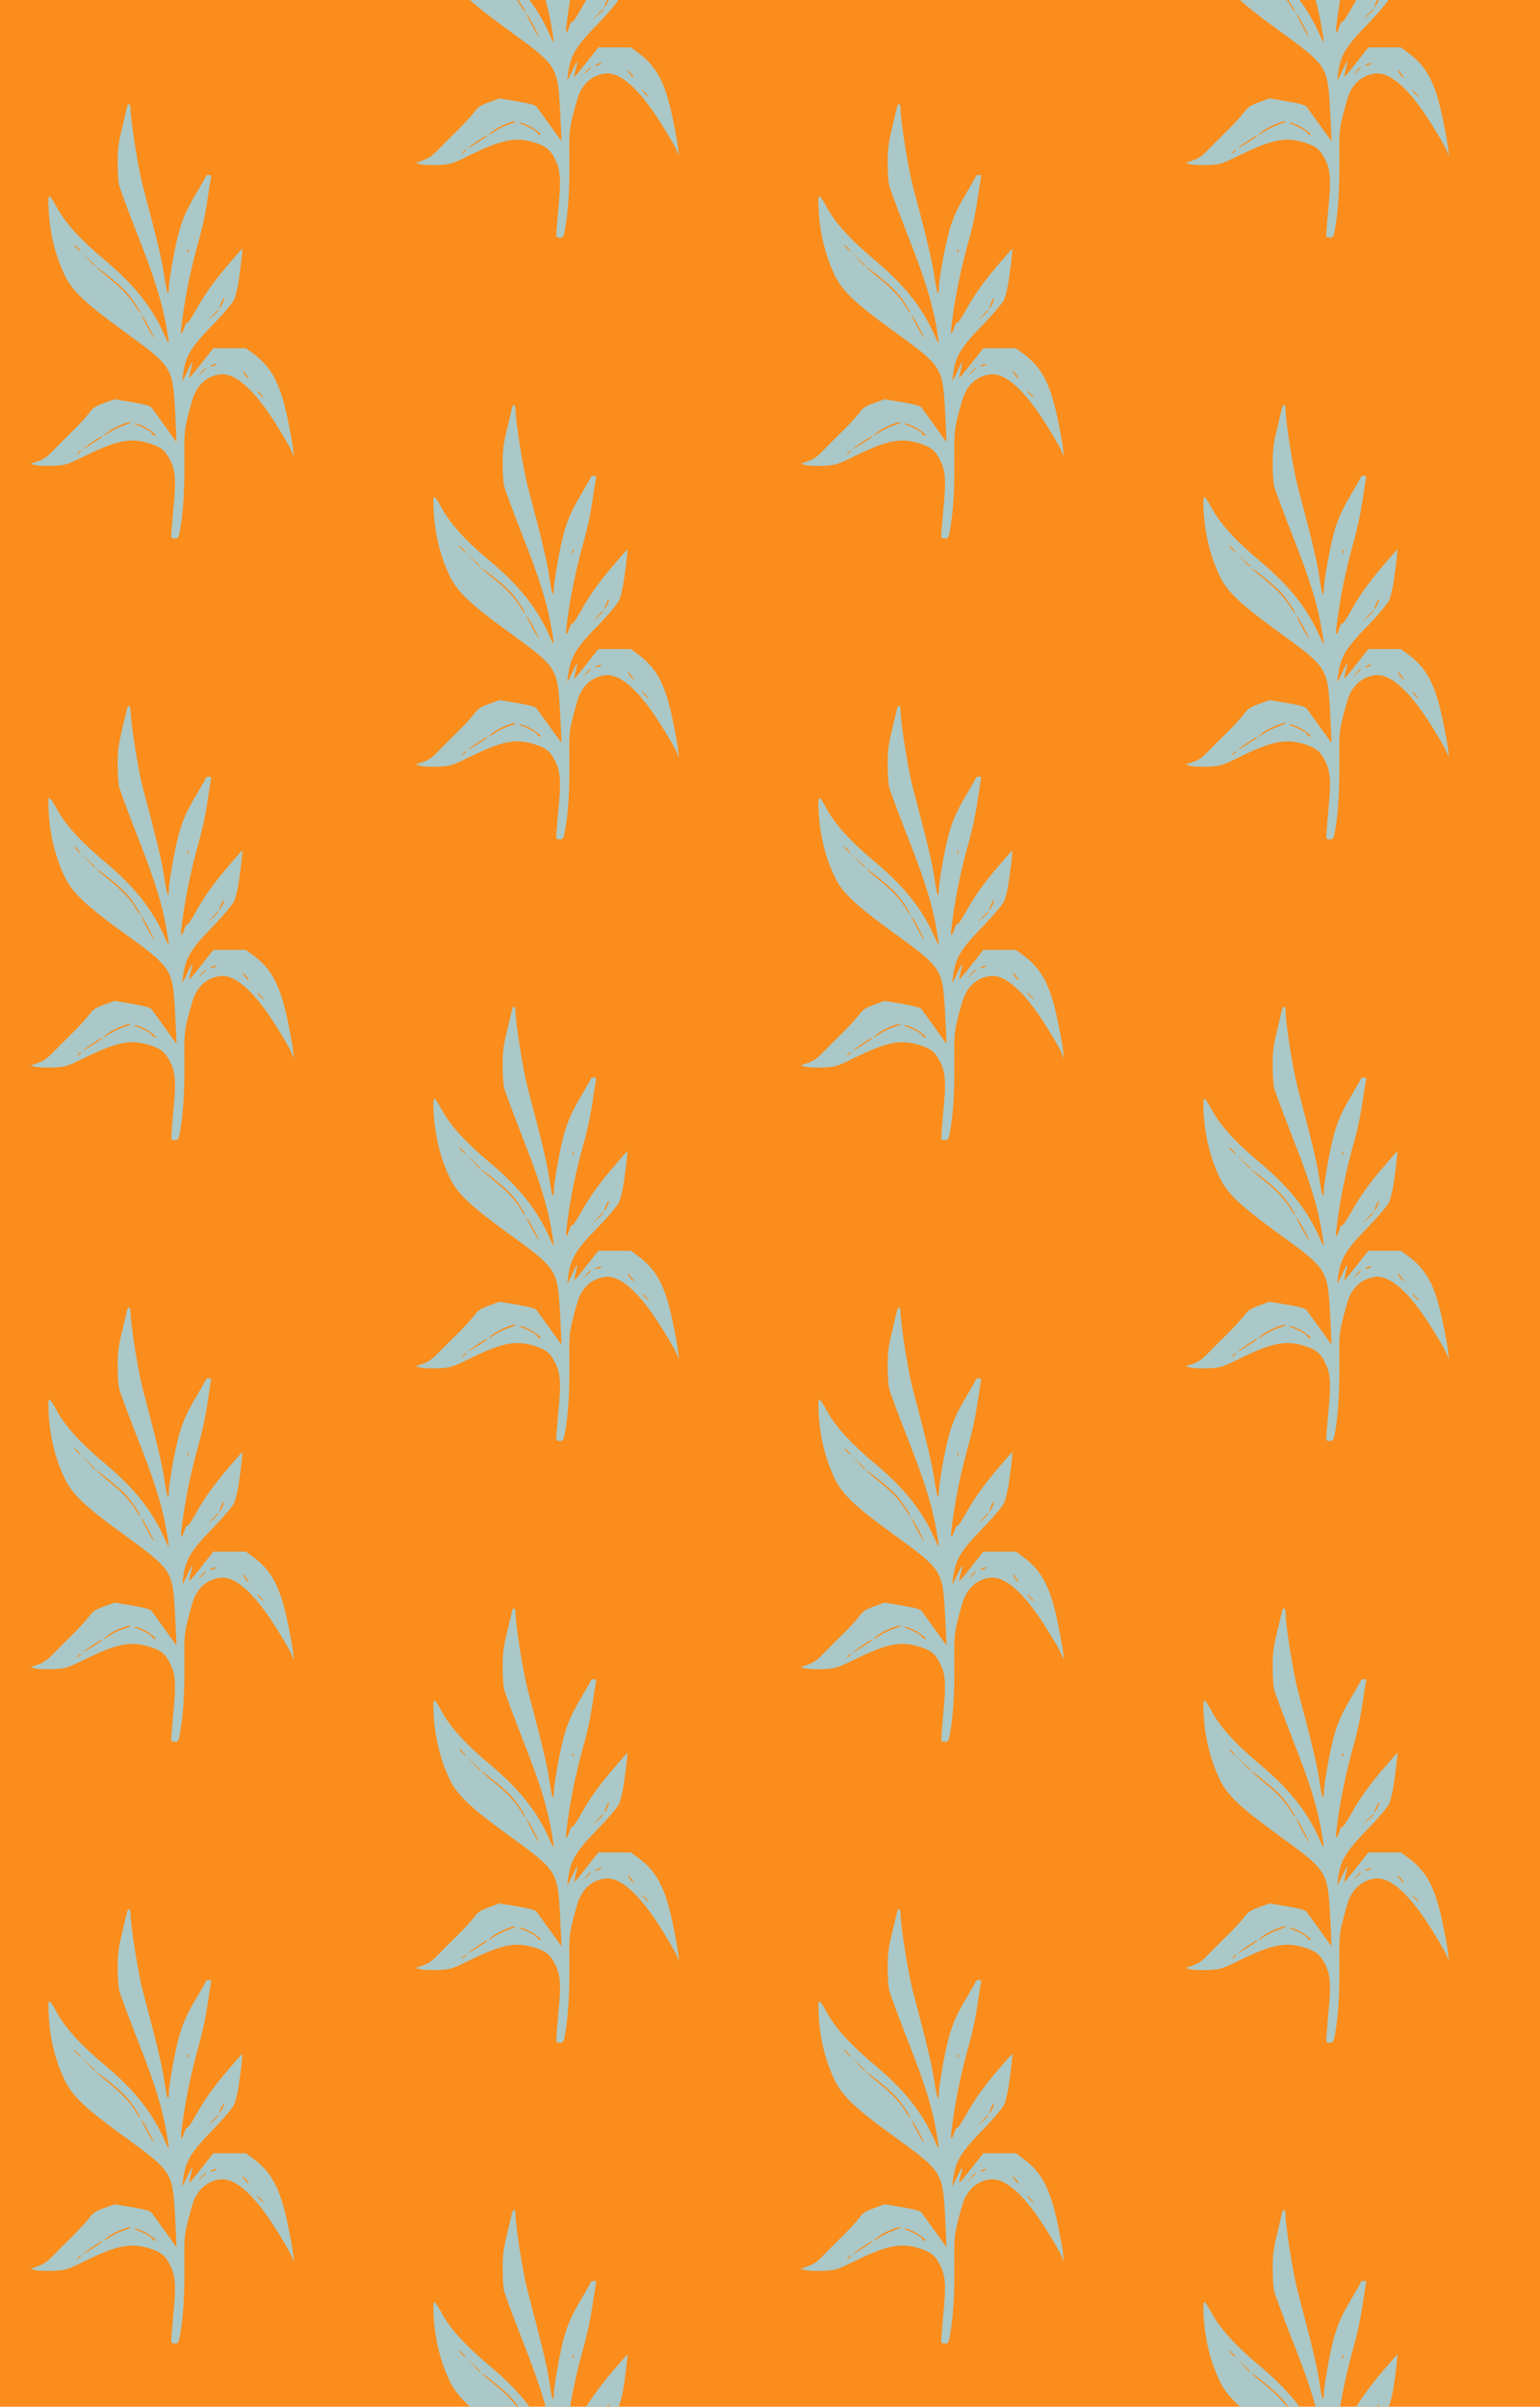 <?xml version="1.0" standalone="no"?>
<!DOCTYPE svg PUBLIC "-//W3C//DTD SVG 20010904//EN"
 "http://www.w3.org/TR/2001/REC-SVG-20010904/DTD/svg10.dtd">
<svg version="1.0" xmlns="http://www.w3.org/2000/svg" width="868pt" height="1356pt" viewBox="0 0 868 1356" preserveAspectRatio = "xMidYMid meet" >
<rect width="868" height="1356" fill="#FA8D1C"/>
<g id="col0" transform="translate(0, 45)">
<g id="0" transform="translate(0,0.0)scale(0.8,0.8)">

<path d="M895 3198 c-3 -13 -19 -79 -35 -148 -25 -102 -31 -147 -31 -240 0 -64 4 -136 10 -161 6 -25 65 -184 132 -355 122 -310 174 -478 204 -659 20 -120 19 -121 -17 -40 -85 192 -212 351 -413 520 -181 151 -290 272 -350 387 -20 38 -41 68 -47 68 -8 0 -9 -31 -5 -103 11 -171 48 -317 115 -457 52 -106 144 -194 397 -378 363 -263 361 -260 379 -584 6 -115 10 -208 9 -208 -1 0 -37 51 -81 112 -45 62 -87 121 -94 130 -9 12 -50 23 -137 38 l-124 21 -74 -27 c-62 -23 -79 -34 -107 -73 -19 -25 -71 -82 -116 -126 -45 -44 -107 -106 -137 -137 -40 -42 -69 -62 -107 -74 l-51 -18 35 -9 c19 -5 75 -7 125 -5 87 4 94 6 225 70 225 110 321 129 453 88 82 -26 111 -49 146 -119 38 -76 43 -145 21 -358 -9 -98 -15 -181 -13 -185 2 -5 15 -8 27 -8 21 0 25 7 35 63 22 124 32 286 30 487 -2 193 0 211 25 313 15 59 34 124 42 145 36 86 100 137 186 148 103 12 235 -104 383 -336 54 -85 107 -175 117 -200 l19 -45 -6 55 c-2 30 -21 129 -40 220 -52 245 -112 358 -245 455 l-48 35 -114 0 -115 0 -83 -105 c-45 -58 -84 -104 -86 -102 -2 1 3 26 10 55 8 29 12 52 10 52 -3 0 -19 -29 -35 -65 -17 -36 -32 -65 -33 -65 -2 0 1 28 6 61 19 120 56 180 219 346 65 68 124 138 137 163 12 25 28 91 36 150 21 155 27 210 22 210 -2 0 -58 -64 -124 -142 -84 -102 -139 -179 -188 -265 -37 -68 -71 -118 -74 -113 -4 6 -13 -8 -20 -30 -18 -56 -29 -59 -23 -8 22 198 66 416 128 633 19 66 44 183 55 260 11 77 23 150 26 163 5 18 2 22 -15 22 -11 0 -21 -4 -21 -8 0 -5 -27 -53 -60 -108 -95 -158 -125 -239 -165 -444 -19 -99 -35 -204 -35 -233 -1 -77 -15 -40 -34 93 -16 104 -48 239 -151 628 -32 122 -85 456 -85 537 0 39 -17 47 -25 13z m-345 -993 c13 -14 21 -25 18 -25 -2 0 -15 11 -28 25 -13 14 -21 25 -18 25 2 0 15 -11 28 -25z m777 -27 c-3 -8 -6 -5 -6 6 -1 11 2 17 5 13 3 -3 4 -12 1 -19z m-657 -95 c0 -8 -9 0 -50 45 l-45 47 48 -45 c26 -24 47 -45 47 -47z m90 -71 c86 -70 122 -104 156 -147 36 -47 78 -115 71 -115 -3 0 -15 17 -28 38 -41 68 -90 122 -177 194 -48 39 -91 76 -97 81 -21 21 22 -9 75 -51z m805 -201 c-22 -44 -27 -38 -7 9 9 21 18 35 20 30 2 -5 -4 -22 -13 -39z m-25 -44 c0 -2 -17 -19 -37 -38 l-38 -34 34 38 c33 34 41 42 41 34z m-489 -122 c23 -44 38 -75 32 -70 -14 14 -98 172 -85 160 6 -5 30 -46 53 -90z m464 -265 c-27 -12 -43 -12 -25 0 8 5 22 9 30 9 10 0 8 -3 -5 -9z m-65 -23 c0 -2 -12 -14 -27 -28 l-28 -24 24 28 c23 25 31 32 31 24z m290 -49 c15 -21 17 -28 6 -19 -16 13 -41 51 -33 51 2 0 14 -15 27 -32z m100 -133 c13 -14 21 -25 18 -25 -2 0 -15 11 -28 25 -13 14 -21 25 -18 25 2 0 15 -11 28 -25z m-920 -199 c0 -2 -23 -11 -52 -21 -28 -9 -71 -30 -95 -46 -52 -36 -57 -32 -7 6 40 31 154 76 154 61z m98 -30 c47 -24 105 -74 69 -60 -9 3 -17 10 -17 15 0 9 -70 47 -110 60 -17 5 -19 8 -7 8 10 1 39 -10 65 -23z m-299 -70 c-15 -15 -138 -92 -133 -84 7 10 123 88 132 88 3 0 3 -2 1 -4z m-149 -100 c0 -2 -8 -10 -17 -17 -16 -13 -17 -12 -4 4 13 16 21 21 21 13z" transform="translate(0,339) scale(0.1,-0.1)" stroke="none" fill="#AAC8C7"/>

</g>

<g id="1" transform="translate(0,339.0)scale(0.8,0.8)">

<path d="M895 3198 c-3 -13 -19 -79 -35 -148 -25 -102 -31 -147 -31 -240 0 -64 4 -136 10 -161 6 -25 65 -184 132 -355 122 -310 174 -478 204 -659 20 -120 19 -121 -17 -40 -85 192 -212 351 -413 520 -181 151 -290 272 -350 387 -20 38 -41 68 -47 68 -8 0 -9 -31 -5 -103 11 -171 48 -317 115 -457 52 -106 144 -194 397 -378 363 -263 361 -260 379 -584 6 -115 10 -208 9 -208 -1 0 -37 51 -81 112 -45 62 -87 121 -94 130 -9 12 -50 23 -137 38 l-124 21 -74 -27 c-62 -23 -79 -34 -107 -73 -19 -25 -71 -82 -116 -126 -45 -44 -107 -106 -137 -137 -40 -42 -69 -62 -107 -74 l-51 -18 35 -9 c19 -5 75 -7 125 -5 87 4 94 6 225 70 225 110 321 129 453 88 82 -26 111 -49 146 -119 38 -76 43 -145 21 -358 -9 -98 -15 -181 -13 -185 2 -5 15 -8 27 -8 21 0 25 7 35 63 22 124 32 286 30 487 -2 193 0 211 25 313 15 59 34 124 42 145 36 86 100 137 186 148 103 12 235 -104 383 -336 54 -85 107 -175 117 -200 l19 -45 -6 55 c-2 30 -21 129 -40 220 -52 245 -112 358 -245 455 l-48 35 -114 0 -115 0 -83 -105 c-45 -58 -84 -104 -86 -102 -2 1 3 26 10 55 8 29 12 52 10 52 -3 0 -19 -29 -35 -65 -17 -36 -32 -65 -33 -65 -2 0 1 28 6 61 19 120 56 180 219 346 65 68 124 138 137 163 12 25 28 91 36 150 21 155 27 210 22 210 -2 0 -58 -64 -124 -142 -84 -102 -139 -179 -188 -265 -37 -68 -71 -118 -74 -113 -4 6 -13 -8 -20 -30 -18 -56 -29 -59 -23 -8 22 198 66 416 128 633 19 66 44 183 55 260 11 77 23 150 26 163 5 18 2 22 -15 22 -11 0 -21 -4 -21 -8 0 -5 -27 -53 -60 -108 -95 -158 -125 -239 -165 -444 -19 -99 -35 -204 -35 -233 -1 -77 -15 -40 -34 93 -16 104 -48 239 -151 628 -32 122 -85 456 -85 537 0 39 -17 47 -25 13z m-345 -993 c13 -14 21 -25 18 -25 -2 0 -15 11 -28 25 -13 14 -21 25 -18 25 2 0 15 -11 28 -25z m777 -27 c-3 -8 -6 -5 -6 6 -1 11 2 17 5 13 3 -3 4 -12 1 -19z m-657 -95 c0 -8 -9 0 -50 45 l-45 47 48 -45 c26 -24 47 -45 47 -47z m90 -71 c86 -70 122 -104 156 -147 36 -47 78 -115 71 -115 -3 0 -15 17 -28 38 -41 68 -90 122 -177 194 -48 39 -91 76 -97 81 -21 21 22 -9 75 -51z m805 -201 c-22 -44 -27 -38 -7 9 9 21 18 35 20 30 2 -5 -4 -22 -13 -39z m-25 -44 c0 -2 -17 -19 -37 -38 l-38 -34 34 38 c33 34 41 42 41 34z m-489 -122 c23 -44 38 -75 32 -70 -14 14 -98 172 -85 160 6 -5 30 -46 53 -90z m464 -265 c-27 -12 -43 -12 -25 0 8 5 22 9 30 9 10 0 8 -3 -5 -9z m-65 -23 c0 -2 -12 -14 -27 -28 l-28 -24 24 28 c23 25 31 32 31 24z m290 -49 c15 -21 17 -28 6 -19 -16 13 -41 51 -33 51 2 0 14 -15 27 -32z m100 -133 c13 -14 21 -25 18 -25 -2 0 -15 11 -28 25 -13 14 -21 25 -18 25 2 0 15 -11 28 -25z m-920 -199 c0 -2 -23 -11 -52 -21 -28 -9 -71 -30 -95 -46 -52 -36 -57 -32 -7 6 40 31 154 76 154 61z m98 -30 c47 -24 105 -74 69 -60 -9 3 -17 10 -17 15 0 9 -70 47 -110 60 -17 5 -19 8 -7 8 10 1 39 -10 65 -23z m-299 -70 c-15 -15 -138 -92 -133 -84 7 10 123 88 132 88 3 0 3 -2 1 -4z m-149 -100 c0 -2 -8 -10 -17 -17 -16 -13 -17 -12 -4 4 13 16 21 21 21 13z" transform="translate(0,339) scale(0.1,-0.1)" stroke="none" fill="#AAC8C7"/>

</g>

<g id="2" transform="translate(0,678.0)scale(0.8,0.8)">

<path d="M895 3198 c-3 -13 -19 -79 -35 -148 -25 -102 -31 -147 -31 -240 0 -64 4 -136 10 -161 6 -25 65 -184 132 -355 122 -310 174 -478 204 -659 20 -120 19 -121 -17 -40 -85 192 -212 351 -413 520 -181 151 -290 272 -350 387 -20 38 -41 68 -47 68 -8 0 -9 -31 -5 -103 11 -171 48 -317 115 -457 52 -106 144 -194 397 -378 363 -263 361 -260 379 -584 6 -115 10 -208 9 -208 -1 0 -37 51 -81 112 -45 62 -87 121 -94 130 -9 12 -50 23 -137 38 l-124 21 -74 -27 c-62 -23 -79 -34 -107 -73 -19 -25 -71 -82 -116 -126 -45 -44 -107 -106 -137 -137 -40 -42 -69 -62 -107 -74 l-51 -18 35 -9 c19 -5 75 -7 125 -5 87 4 94 6 225 70 225 110 321 129 453 88 82 -26 111 -49 146 -119 38 -76 43 -145 21 -358 -9 -98 -15 -181 -13 -185 2 -5 15 -8 27 -8 21 0 25 7 35 63 22 124 32 286 30 487 -2 193 0 211 25 313 15 59 34 124 42 145 36 86 100 137 186 148 103 12 235 -104 383 -336 54 -85 107 -175 117 -200 l19 -45 -6 55 c-2 30 -21 129 -40 220 -52 245 -112 358 -245 455 l-48 35 -114 0 -115 0 -83 -105 c-45 -58 -84 -104 -86 -102 -2 1 3 26 10 55 8 29 12 52 10 52 -3 0 -19 -29 -35 -65 -17 -36 -32 -65 -33 -65 -2 0 1 28 6 61 19 120 56 180 219 346 65 68 124 138 137 163 12 25 28 91 36 150 21 155 27 210 22 210 -2 0 -58 -64 -124 -142 -84 -102 -139 -179 -188 -265 -37 -68 -71 -118 -74 -113 -4 6 -13 -8 -20 -30 -18 -56 -29 -59 -23 -8 22 198 66 416 128 633 19 66 44 183 55 260 11 77 23 150 26 163 5 18 2 22 -15 22 -11 0 -21 -4 -21 -8 0 -5 -27 -53 -60 -108 -95 -158 -125 -239 -165 -444 -19 -99 -35 -204 -35 -233 -1 -77 -15 -40 -34 93 -16 104 -48 239 -151 628 -32 122 -85 456 -85 537 0 39 -17 47 -25 13z m-345 -993 c13 -14 21 -25 18 -25 -2 0 -15 11 -28 25 -13 14 -21 25 -18 25 2 0 15 -11 28 -25z m777 -27 c-3 -8 -6 -5 -6 6 -1 11 2 17 5 13 3 -3 4 -12 1 -19z m-657 -95 c0 -8 -9 0 -50 45 l-45 47 48 -45 c26 -24 47 -45 47 -47z m90 -71 c86 -70 122 -104 156 -147 36 -47 78 -115 71 -115 -3 0 -15 17 -28 38 -41 68 -90 122 -177 194 -48 39 -91 76 -97 81 -21 21 22 -9 75 -51z m805 -201 c-22 -44 -27 -38 -7 9 9 21 18 35 20 30 2 -5 -4 -22 -13 -39z m-25 -44 c0 -2 -17 -19 -37 -38 l-38 -34 34 38 c33 34 41 42 41 34z m-489 -122 c23 -44 38 -75 32 -70 -14 14 -98 172 -85 160 6 -5 30 -46 53 -90z m464 -265 c-27 -12 -43 -12 -25 0 8 5 22 9 30 9 10 0 8 -3 -5 -9z m-65 -23 c0 -2 -12 -14 -27 -28 l-28 -24 24 28 c23 25 31 32 31 24z m290 -49 c15 -21 17 -28 6 -19 -16 13 -41 51 -33 51 2 0 14 -15 27 -32z m100 -133 c13 -14 21 -25 18 -25 -2 0 -15 11 -28 25 -13 14 -21 25 -18 25 2 0 15 -11 28 -25z m-920 -199 c0 -2 -23 -11 -52 -21 -28 -9 -71 -30 -95 -46 -52 -36 -57 -32 -7 6 40 31 154 76 154 61z m98 -30 c47 -24 105 -74 69 -60 -9 3 -17 10 -17 15 0 9 -70 47 -110 60 -17 5 -19 8 -7 8 10 1 39 -10 65 -23z m-299 -70 c-15 -15 -138 -92 -133 -84 7 10 123 88 132 88 3 0 3 -2 1 -4z m-149 -100 c0 -2 -8 -10 -17 -17 -16 -13 -17 -12 -4 4 13 16 21 21 21 13z" transform="translate(0,339) scale(0.1,-0.1)" stroke="none" fill="#AAC8C7"/>

</g>

<g id="3" transform="translate(0,1017.0)scale(0.8,0.8)">

<path d="M895 3198 c-3 -13 -19 -79 -35 -148 -25 -102 -31 -147 -31 -240 0 -64 4 -136 10 -161 6 -25 65 -184 132 -355 122 -310 174 -478 204 -659 20 -120 19 -121 -17 -40 -85 192 -212 351 -413 520 -181 151 -290 272 -350 387 -20 38 -41 68 -47 68 -8 0 -9 -31 -5 -103 11 -171 48 -317 115 -457 52 -106 144 -194 397 -378 363 -263 361 -260 379 -584 6 -115 10 -208 9 -208 -1 0 -37 51 -81 112 -45 62 -87 121 -94 130 -9 12 -50 23 -137 38 l-124 21 -74 -27 c-62 -23 -79 -34 -107 -73 -19 -25 -71 -82 -116 -126 -45 -44 -107 -106 -137 -137 -40 -42 -69 -62 -107 -74 l-51 -18 35 -9 c19 -5 75 -7 125 -5 87 4 94 6 225 70 225 110 321 129 453 88 82 -26 111 -49 146 -119 38 -76 43 -145 21 -358 -9 -98 -15 -181 -13 -185 2 -5 15 -8 27 -8 21 0 25 7 35 63 22 124 32 286 30 487 -2 193 0 211 25 313 15 59 34 124 42 145 36 86 100 137 186 148 103 12 235 -104 383 -336 54 -85 107 -175 117 -200 l19 -45 -6 55 c-2 30 -21 129 -40 220 -52 245 -112 358 -245 455 l-48 35 -114 0 -115 0 -83 -105 c-45 -58 -84 -104 -86 -102 -2 1 3 26 10 55 8 29 12 52 10 52 -3 0 -19 -29 -35 -65 -17 -36 -32 -65 -33 -65 -2 0 1 28 6 61 19 120 56 180 219 346 65 68 124 138 137 163 12 25 28 91 36 150 21 155 27 210 22 210 -2 0 -58 -64 -124 -142 -84 -102 -139 -179 -188 -265 -37 -68 -71 -118 -74 -113 -4 6 -13 -8 -20 -30 -18 -56 -29 -59 -23 -8 22 198 66 416 128 633 19 66 44 183 55 260 11 77 23 150 26 163 5 18 2 22 -15 22 -11 0 -21 -4 -21 -8 0 -5 -27 -53 -60 -108 -95 -158 -125 -239 -165 -444 -19 -99 -35 -204 -35 -233 -1 -77 -15 -40 -34 93 -16 104 -48 239 -151 628 -32 122 -85 456 -85 537 0 39 -17 47 -25 13z m-345 -993 c13 -14 21 -25 18 -25 -2 0 -15 11 -28 25 -13 14 -21 25 -18 25 2 0 15 -11 28 -25z m777 -27 c-3 -8 -6 -5 -6 6 -1 11 2 17 5 13 3 -3 4 -12 1 -19z m-657 -95 c0 -8 -9 0 -50 45 l-45 47 48 -45 c26 -24 47 -45 47 -47z m90 -71 c86 -70 122 -104 156 -147 36 -47 78 -115 71 -115 -3 0 -15 17 -28 38 -41 68 -90 122 -177 194 -48 39 -91 76 -97 81 -21 21 22 -9 75 -51z m805 -201 c-22 -44 -27 -38 -7 9 9 21 18 35 20 30 2 -5 -4 -22 -13 -39z m-25 -44 c0 -2 -17 -19 -37 -38 l-38 -34 34 38 c33 34 41 42 41 34z m-489 -122 c23 -44 38 -75 32 -70 -14 14 -98 172 -85 160 6 -5 30 -46 53 -90z m464 -265 c-27 -12 -43 -12 -25 0 8 5 22 9 30 9 10 0 8 -3 -5 -9z m-65 -23 c0 -2 -12 -14 -27 -28 l-28 -24 24 28 c23 25 31 32 31 24z m290 -49 c15 -21 17 -28 6 -19 -16 13 -41 51 -33 51 2 0 14 -15 27 -32z m100 -133 c13 -14 21 -25 18 -25 -2 0 -15 11 -28 25 -13 14 -21 25 -18 25 2 0 15 -11 28 -25z m-920 -199 c0 -2 -23 -11 -52 -21 -28 -9 -71 -30 -95 -46 -52 -36 -57 -32 -7 6 40 31 154 76 154 61z m98 -30 c47 -24 105 -74 69 -60 -9 3 -17 10 -17 15 0 9 -70 47 -110 60 -17 5 -19 8 -7 8 10 1 39 -10 65 -23z m-299 -70 c-15 -15 -138 -92 -133 -84 7 10 123 88 132 88 3 0 3 -2 1 -4z m-149 -100 c0 -2 -8 -10 -17 -17 -16 -13 -17 -12 -4 4 13 16 21 21 21 13z" transform="translate(0,339) scale(0.1,-0.1)" stroke="none" fill="#AAC8C7"/>

</g>

<g id="4" transform="translate(0,1356.0)scale(0.8,0.8)">

<path d="M895 3198 c-3 -13 -19 -79 -35 -148 -25 -102 -31 -147 -31 -240 0 -64 4 -136 10 -161 6 -25 65 -184 132 -355 122 -310 174 -478 204 -659 20 -120 19 -121 -17 -40 -85 192 -212 351 -413 520 -181 151 -290 272 -350 387 -20 38 -41 68 -47 68 -8 0 -9 -31 -5 -103 11 -171 48 -317 115 -457 52 -106 144 -194 397 -378 363 -263 361 -260 379 -584 6 -115 10 -208 9 -208 -1 0 -37 51 -81 112 -45 62 -87 121 -94 130 -9 12 -50 23 -137 38 l-124 21 -74 -27 c-62 -23 -79 -34 -107 -73 -19 -25 -71 -82 -116 -126 -45 -44 -107 -106 -137 -137 -40 -42 -69 -62 -107 -74 l-51 -18 35 -9 c19 -5 75 -7 125 -5 87 4 94 6 225 70 225 110 321 129 453 88 82 -26 111 -49 146 -119 38 -76 43 -145 21 -358 -9 -98 -15 -181 -13 -185 2 -5 15 -8 27 -8 21 0 25 7 35 63 22 124 32 286 30 487 -2 193 0 211 25 313 15 59 34 124 42 145 36 86 100 137 186 148 103 12 235 -104 383 -336 54 -85 107 -175 117 -200 l19 -45 -6 55 c-2 30 -21 129 -40 220 -52 245 -112 358 -245 455 l-48 35 -114 0 -115 0 -83 -105 c-45 -58 -84 -104 -86 -102 -2 1 3 26 10 55 8 29 12 52 10 52 -3 0 -19 -29 -35 -65 -17 -36 -32 -65 -33 -65 -2 0 1 28 6 61 19 120 56 180 219 346 65 68 124 138 137 163 12 25 28 91 36 150 21 155 27 210 22 210 -2 0 -58 -64 -124 -142 -84 -102 -139 -179 -188 -265 -37 -68 -71 -118 -74 -113 -4 6 -13 -8 -20 -30 -18 -56 -29 -59 -23 -8 22 198 66 416 128 633 19 66 44 183 55 260 11 77 23 150 26 163 5 18 2 22 -15 22 -11 0 -21 -4 -21 -8 0 -5 -27 -53 -60 -108 -95 -158 -125 -239 -165 -444 -19 -99 -35 -204 -35 -233 -1 -77 -15 -40 -34 93 -16 104 -48 239 -151 628 -32 122 -85 456 -85 537 0 39 -17 47 -25 13z m-345 -993 c13 -14 21 -25 18 -25 -2 0 -15 11 -28 25 -13 14 -21 25 -18 25 2 0 15 -11 28 -25z m777 -27 c-3 -8 -6 -5 -6 6 -1 11 2 17 5 13 3 -3 4 -12 1 -19z m-657 -95 c0 -8 -9 0 -50 45 l-45 47 48 -45 c26 -24 47 -45 47 -47z m90 -71 c86 -70 122 -104 156 -147 36 -47 78 -115 71 -115 -3 0 -15 17 -28 38 -41 68 -90 122 -177 194 -48 39 -91 76 -97 81 -21 21 22 -9 75 -51z m805 -201 c-22 -44 -27 -38 -7 9 9 21 18 35 20 30 2 -5 -4 -22 -13 -39z m-25 -44 c0 -2 -17 -19 -37 -38 l-38 -34 34 38 c33 34 41 42 41 34z m-489 -122 c23 -44 38 -75 32 -70 -14 14 -98 172 -85 160 6 -5 30 -46 53 -90z m464 -265 c-27 -12 -43 -12 -25 0 8 5 22 9 30 9 10 0 8 -3 -5 -9z m-65 -23 c0 -2 -12 -14 -27 -28 l-28 -24 24 28 c23 25 31 32 31 24z m290 -49 c15 -21 17 -28 6 -19 -16 13 -41 51 -33 51 2 0 14 -15 27 -32z m100 -133 c13 -14 21 -25 18 -25 -2 0 -15 11 -28 25 -13 14 -21 25 -18 25 2 0 15 -11 28 -25z m-920 -199 c0 -2 -23 -11 -52 -21 -28 -9 -71 -30 -95 -46 -52 -36 -57 -32 -7 6 40 31 154 76 154 61z m98 -30 c47 -24 105 -74 69 -60 -9 3 -17 10 -17 15 0 9 -70 47 -110 60 -17 5 -19 8 -7 8 10 1 39 -10 65 -23z m-299 -70 c-15 -15 -138 -92 -133 -84 7 10 123 88 132 88 3 0 3 -2 1 -4z m-149 -100 c0 -2 -8 -10 -17 -17 -16 -13 -17 -12 -4 4 13 16 21 21 21 13z" transform="translate(0,339) scale(0.1,-0.1)" stroke="none" fill="#AAC8C7"/>

</g>

</g>
<g id="col1" transform="translate(217, -124.5)">
<g id="0" transform="translate(0,0.0)scale(0.8,0.8)">

<path d="M895 3198 c-3 -13 -19 -79 -35 -148 -25 -102 -31 -147 -31 -240 0 -64 4 -136 10 -161 6 -25 65 -184 132 -355 122 -310 174 -478 204 -659 20 -120 19 -121 -17 -40 -85 192 -212 351 -413 520 -181 151 -290 272 -350 387 -20 38 -41 68 -47 68 -8 0 -9 -31 -5 -103 11 -171 48 -317 115 -457 52 -106 144 -194 397 -378 363 -263 361 -260 379 -584 6 -115 10 -208 9 -208 -1 0 -37 51 -81 112 -45 62 -87 121 -94 130 -9 12 -50 23 -137 38 l-124 21 -74 -27 c-62 -23 -79 -34 -107 -73 -19 -25 -71 -82 -116 -126 -45 -44 -107 -106 -137 -137 -40 -42 -69 -62 -107 -74 l-51 -18 35 -9 c19 -5 75 -7 125 -5 87 4 94 6 225 70 225 110 321 129 453 88 82 -26 111 -49 146 -119 38 -76 43 -145 21 -358 -9 -98 -15 -181 -13 -185 2 -5 15 -8 27 -8 21 0 25 7 35 63 22 124 32 286 30 487 -2 193 0 211 25 313 15 59 34 124 42 145 36 86 100 137 186 148 103 12 235 -104 383 -336 54 -85 107 -175 117 -200 l19 -45 -6 55 c-2 30 -21 129 -40 220 -52 245 -112 358 -245 455 l-48 35 -114 0 -115 0 -83 -105 c-45 -58 -84 -104 -86 -102 -2 1 3 26 10 55 8 29 12 52 10 52 -3 0 -19 -29 -35 -65 -17 -36 -32 -65 -33 -65 -2 0 1 28 6 61 19 120 56 180 219 346 65 68 124 138 137 163 12 25 28 91 36 150 21 155 27 210 22 210 -2 0 -58 -64 -124 -142 -84 -102 -139 -179 -188 -265 -37 -68 -71 -118 -74 -113 -4 6 -13 -8 -20 -30 -18 -56 -29 -59 -23 -8 22 198 66 416 128 633 19 66 44 183 55 260 11 77 23 150 26 163 5 18 2 22 -15 22 -11 0 -21 -4 -21 -8 0 -5 -27 -53 -60 -108 -95 -158 -125 -239 -165 -444 -19 -99 -35 -204 -35 -233 -1 -77 -15 -40 -34 93 -16 104 -48 239 -151 628 -32 122 -85 456 -85 537 0 39 -17 47 -25 13z m-345 -993 c13 -14 21 -25 18 -25 -2 0 -15 11 -28 25 -13 14 -21 25 -18 25 2 0 15 -11 28 -25z m777 -27 c-3 -8 -6 -5 -6 6 -1 11 2 17 5 13 3 -3 4 -12 1 -19z m-657 -95 c0 -8 -9 0 -50 45 l-45 47 48 -45 c26 -24 47 -45 47 -47z m90 -71 c86 -70 122 -104 156 -147 36 -47 78 -115 71 -115 -3 0 -15 17 -28 38 -41 68 -90 122 -177 194 -48 39 -91 76 -97 81 -21 21 22 -9 75 -51z m805 -201 c-22 -44 -27 -38 -7 9 9 21 18 35 20 30 2 -5 -4 -22 -13 -39z m-25 -44 c0 -2 -17 -19 -37 -38 l-38 -34 34 38 c33 34 41 42 41 34z m-489 -122 c23 -44 38 -75 32 -70 -14 14 -98 172 -85 160 6 -5 30 -46 53 -90z m464 -265 c-27 -12 -43 -12 -25 0 8 5 22 9 30 9 10 0 8 -3 -5 -9z m-65 -23 c0 -2 -12 -14 -27 -28 l-28 -24 24 28 c23 25 31 32 31 24z m290 -49 c15 -21 17 -28 6 -19 -16 13 -41 51 -33 51 2 0 14 -15 27 -32z m100 -133 c13 -14 21 -25 18 -25 -2 0 -15 11 -28 25 -13 14 -21 25 -18 25 2 0 15 -11 28 -25z m-920 -199 c0 -2 -23 -11 -52 -21 -28 -9 -71 -30 -95 -46 -52 -36 -57 -32 -7 6 40 31 154 76 154 61z m98 -30 c47 -24 105 -74 69 -60 -9 3 -17 10 -17 15 0 9 -70 47 -110 60 -17 5 -19 8 -7 8 10 1 39 -10 65 -23z m-299 -70 c-15 -15 -138 -92 -133 -84 7 10 123 88 132 88 3 0 3 -2 1 -4z m-149 -100 c0 -2 -8 -10 -17 -17 -16 -13 -17 -12 -4 4 13 16 21 21 21 13z" transform="translate(0,339) scale(0.1,-0.1)" stroke="none" fill="#AAC8C7"/>

</g>

<g id="1" transform="translate(0,339.0)scale(0.8,0.8)">

<path d="M895 3198 c-3 -13 -19 -79 -35 -148 -25 -102 -31 -147 -31 -240 0 -64 4 -136 10 -161 6 -25 65 -184 132 -355 122 -310 174 -478 204 -659 20 -120 19 -121 -17 -40 -85 192 -212 351 -413 520 -181 151 -290 272 -350 387 -20 38 -41 68 -47 68 -8 0 -9 -31 -5 -103 11 -171 48 -317 115 -457 52 -106 144 -194 397 -378 363 -263 361 -260 379 -584 6 -115 10 -208 9 -208 -1 0 -37 51 -81 112 -45 62 -87 121 -94 130 -9 12 -50 23 -137 38 l-124 21 -74 -27 c-62 -23 -79 -34 -107 -73 -19 -25 -71 -82 -116 -126 -45 -44 -107 -106 -137 -137 -40 -42 -69 -62 -107 -74 l-51 -18 35 -9 c19 -5 75 -7 125 -5 87 4 94 6 225 70 225 110 321 129 453 88 82 -26 111 -49 146 -119 38 -76 43 -145 21 -358 -9 -98 -15 -181 -13 -185 2 -5 15 -8 27 -8 21 0 25 7 35 63 22 124 32 286 30 487 -2 193 0 211 25 313 15 59 34 124 42 145 36 86 100 137 186 148 103 12 235 -104 383 -336 54 -85 107 -175 117 -200 l19 -45 -6 55 c-2 30 -21 129 -40 220 -52 245 -112 358 -245 455 l-48 35 -114 0 -115 0 -83 -105 c-45 -58 -84 -104 -86 -102 -2 1 3 26 10 55 8 29 12 52 10 52 -3 0 -19 -29 -35 -65 -17 -36 -32 -65 -33 -65 -2 0 1 28 6 61 19 120 56 180 219 346 65 68 124 138 137 163 12 25 28 91 36 150 21 155 27 210 22 210 -2 0 -58 -64 -124 -142 -84 -102 -139 -179 -188 -265 -37 -68 -71 -118 -74 -113 -4 6 -13 -8 -20 -30 -18 -56 -29 -59 -23 -8 22 198 66 416 128 633 19 66 44 183 55 260 11 77 23 150 26 163 5 18 2 22 -15 22 -11 0 -21 -4 -21 -8 0 -5 -27 -53 -60 -108 -95 -158 -125 -239 -165 -444 -19 -99 -35 -204 -35 -233 -1 -77 -15 -40 -34 93 -16 104 -48 239 -151 628 -32 122 -85 456 -85 537 0 39 -17 47 -25 13z m-345 -993 c13 -14 21 -25 18 -25 -2 0 -15 11 -28 25 -13 14 -21 25 -18 25 2 0 15 -11 28 -25z m777 -27 c-3 -8 -6 -5 -6 6 -1 11 2 17 5 13 3 -3 4 -12 1 -19z m-657 -95 c0 -8 -9 0 -50 45 l-45 47 48 -45 c26 -24 47 -45 47 -47z m90 -71 c86 -70 122 -104 156 -147 36 -47 78 -115 71 -115 -3 0 -15 17 -28 38 -41 68 -90 122 -177 194 -48 39 -91 76 -97 81 -21 21 22 -9 75 -51z m805 -201 c-22 -44 -27 -38 -7 9 9 21 18 35 20 30 2 -5 -4 -22 -13 -39z m-25 -44 c0 -2 -17 -19 -37 -38 l-38 -34 34 38 c33 34 41 42 41 34z m-489 -122 c23 -44 38 -75 32 -70 -14 14 -98 172 -85 160 6 -5 30 -46 53 -90z m464 -265 c-27 -12 -43 -12 -25 0 8 5 22 9 30 9 10 0 8 -3 -5 -9z m-65 -23 c0 -2 -12 -14 -27 -28 l-28 -24 24 28 c23 25 31 32 31 24z m290 -49 c15 -21 17 -28 6 -19 -16 13 -41 51 -33 51 2 0 14 -15 27 -32z m100 -133 c13 -14 21 -25 18 -25 -2 0 -15 11 -28 25 -13 14 -21 25 -18 25 2 0 15 -11 28 -25z m-920 -199 c0 -2 -23 -11 -52 -21 -28 -9 -71 -30 -95 -46 -52 -36 -57 -32 -7 6 40 31 154 76 154 61z m98 -30 c47 -24 105 -74 69 -60 -9 3 -17 10 -17 15 0 9 -70 47 -110 60 -17 5 -19 8 -7 8 10 1 39 -10 65 -23z m-299 -70 c-15 -15 -138 -92 -133 -84 7 10 123 88 132 88 3 0 3 -2 1 -4z m-149 -100 c0 -2 -8 -10 -17 -17 -16 -13 -17 -12 -4 4 13 16 21 21 21 13z" transform="translate(0,339) scale(0.1,-0.1)" stroke="none" fill="#AAC8C7"/>

</g>

<g id="2" transform="translate(0,678.0)scale(0.8,0.8)">

<path d="M895 3198 c-3 -13 -19 -79 -35 -148 -25 -102 -31 -147 -31 -240 0 -64 4 -136 10 -161 6 -25 65 -184 132 -355 122 -310 174 -478 204 -659 20 -120 19 -121 -17 -40 -85 192 -212 351 -413 520 -181 151 -290 272 -350 387 -20 38 -41 68 -47 68 -8 0 -9 -31 -5 -103 11 -171 48 -317 115 -457 52 -106 144 -194 397 -378 363 -263 361 -260 379 -584 6 -115 10 -208 9 -208 -1 0 -37 51 -81 112 -45 62 -87 121 -94 130 -9 12 -50 23 -137 38 l-124 21 -74 -27 c-62 -23 -79 -34 -107 -73 -19 -25 -71 -82 -116 -126 -45 -44 -107 -106 -137 -137 -40 -42 -69 -62 -107 -74 l-51 -18 35 -9 c19 -5 75 -7 125 -5 87 4 94 6 225 70 225 110 321 129 453 88 82 -26 111 -49 146 -119 38 -76 43 -145 21 -358 -9 -98 -15 -181 -13 -185 2 -5 15 -8 27 -8 21 0 25 7 35 63 22 124 32 286 30 487 -2 193 0 211 25 313 15 59 34 124 42 145 36 86 100 137 186 148 103 12 235 -104 383 -336 54 -85 107 -175 117 -200 l19 -45 -6 55 c-2 30 -21 129 -40 220 -52 245 -112 358 -245 455 l-48 35 -114 0 -115 0 -83 -105 c-45 -58 -84 -104 -86 -102 -2 1 3 26 10 55 8 29 12 52 10 52 -3 0 -19 -29 -35 -65 -17 -36 -32 -65 -33 -65 -2 0 1 28 6 61 19 120 56 180 219 346 65 68 124 138 137 163 12 25 28 91 36 150 21 155 27 210 22 210 -2 0 -58 -64 -124 -142 -84 -102 -139 -179 -188 -265 -37 -68 -71 -118 -74 -113 -4 6 -13 -8 -20 -30 -18 -56 -29 -59 -23 -8 22 198 66 416 128 633 19 66 44 183 55 260 11 77 23 150 26 163 5 18 2 22 -15 22 -11 0 -21 -4 -21 -8 0 -5 -27 -53 -60 -108 -95 -158 -125 -239 -165 -444 -19 -99 -35 -204 -35 -233 -1 -77 -15 -40 -34 93 -16 104 -48 239 -151 628 -32 122 -85 456 -85 537 0 39 -17 47 -25 13z m-345 -993 c13 -14 21 -25 18 -25 -2 0 -15 11 -28 25 -13 14 -21 25 -18 25 2 0 15 -11 28 -25z m777 -27 c-3 -8 -6 -5 -6 6 -1 11 2 17 5 13 3 -3 4 -12 1 -19z m-657 -95 c0 -8 -9 0 -50 45 l-45 47 48 -45 c26 -24 47 -45 47 -47z m90 -71 c86 -70 122 -104 156 -147 36 -47 78 -115 71 -115 -3 0 -15 17 -28 38 -41 68 -90 122 -177 194 -48 39 -91 76 -97 81 -21 21 22 -9 75 -51z m805 -201 c-22 -44 -27 -38 -7 9 9 21 18 35 20 30 2 -5 -4 -22 -13 -39z m-25 -44 c0 -2 -17 -19 -37 -38 l-38 -34 34 38 c33 34 41 42 41 34z m-489 -122 c23 -44 38 -75 32 -70 -14 14 -98 172 -85 160 6 -5 30 -46 53 -90z m464 -265 c-27 -12 -43 -12 -25 0 8 5 22 9 30 9 10 0 8 -3 -5 -9z m-65 -23 c0 -2 -12 -14 -27 -28 l-28 -24 24 28 c23 25 31 32 31 24z m290 -49 c15 -21 17 -28 6 -19 -16 13 -41 51 -33 51 2 0 14 -15 27 -32z m100 -133 c13 -14 21 -25 18 -25 -2 0 -15 11 -28 25 -13 14 -21 25 -18 25 2 0 15 -11 28 -25z m-920 -199 c0 -2 -23 -11 -52 -21 -28 -9 -71 -30 -95 -46 -52 -36 -57 -32 -7 6 40 31 154 76 154 61z m98 -30 c47 -24 105 -74 69 -60 -9 3 -17 10 -17 15 0 9 -70 47 -110 60 -17 5 -19 8 -7 8 10 1 39 -10 65 -23z m-299 -70 c-15 -15 -138 -92 -133 -84 7 10 123 88 132 88 3 0 3 -2 1 -4z m-149 -100 c0 -2 -8 -10 -17 -17 -16 -13 -17 -12 -4 4 13 16 21 21 21 13z" transform="translate(0,339) scale(0.1,-0.1)" stroke="none" fill="#AAC8C7"/>

</g>

<g id="3" transform="translate(0,1017.0)scale(0.8,0.8)">

<path d="M895 3198 c-3 -13 -19 -79 -35 -148 -25 -102 -31 -147 -31 -240 0 -64 4 -136 10 -161 6 -25 65 -184 132 -355 122 -310 174 -478 204 -659 20 -120 19 -121 -17 -40 -85 192 -212 351 -413 520 -181 151 -290 272 -350 387 -20 38 -41 68 -47 68 -8 0 -9 -31 -5 -103 11 -171 48 -317 115 -457 52 -106 144 -194 397 -378 363 -263 361 -260 379 -584 6 -115 10 -208 9 -208 -1 0 -37 51 -81 112 -45 62 -87 121 -94 130 -9 12 -50 23 -137 38 l-124 21 -74 -27 c-62 -23 -79 -34 -107 -73 -19 -25 -71 -82 -116 -126 -45 -44 -107 -106 -137 -137 -40 -42 -69 -62 -107 -74 l-51 -18 35 -9 c19 -5 75 -7 125 -5 87 4 94 6 225 70 225 110 321 129 453 88 82 -26 111 -49 146 -119 38 -76 43 -145 21 -358 -9 -98 -15 -181 -13 -185 2 -5 15 -8 27 -8 21 0 25 7 35 63 22 124 32 286 30 487 -2 193 0 211 25 313 15 59 34 124 42 145 36 86 100 137 186 148 103 12 235 -104 383 -336 54 -85 107 -175 117 -200 l19 -45 -6 55 c-2 30 -21 129 -40 220 -52 245 -112 358 -245 455 l-48 35 -114 0 -115 0 -83 -105 c-45 -58 -84 -104 -86 -102 -2 1 3 26 10 55 8 29 12 52 10 52 -3 0 -19 -29 -35 -65 -17 -36 -32 -65 -33 -65 -2 0 1 28 6 61 19 120 56 180 219 346 65 68 124 138 137 163 12 25 28 91 36 150 21 155 27 210 22 210 -2 0 -58 -64 -124 -142 -84 -102 -139 -179 -188 -265 -37 -68 -71 -118 -74 -113 -4 6 -13 -8 -20 -30 -18 -56 -29 -59 -23 -8 22 198 66 416 128 633 19 66 44 183 55 260 11 77 23 150 26 163 5 18 2 22 -15 22 -11 0 -21 -4 -21 -8 0 -5 -27 -53 -60 -108 -95 -158 -125 -239 -165 -444 -19 -99 -35 -204 -35 -233 -1 -77 -15 -40 -34 93 -16 104 -48 239 -151 628 -32 122 -85 456 -85 537 0 39 -17 47 -25 13z m-345 -993 c13 -14 21 -25 18 -25 -2 0 -15 11 -28 25 -13 14 -21 25 -18 25 2 0 15 -11 28 -25z m777 -27 c-3 -8 -6 -5 -6 6 -1 11 2 17 5 13 3 -3 4 -12 1 -19z m-657 -95 c0 -8 -9 0 -50 45 l-45 47 48 -45 c26 -24 47 -45 47 -47z m90 -71 c86 -70 122 -104 156 -147 36 -47 78 -115 71 -115 -3 0 -15 17 -28 38 -41 68 -90 122 -177 194 -48 39 -91 76 -97 81 -21 21 22 -9 75 -51z m805 -201 c-22 -44 -27 -38 -7 9 9 21 18 35 20 30 2 -5 -4 -22 -13 -39z m-25 -44 c0 -2 -17 -19 -37 -38 l-38 -34 34 38 c33 34 41 42 41 34z m-489 -122 c23 -44 38 -75 32 -70 -14 14 -98 172 -85 160 6 -5 30 -46 53 -90z m464 -265 c-27 -12 -43 -12 -25 0 8 5 22 9 30 9 10 0 8 -3 -5 -9z m-65 -23 c0 -2 -12 -14 -27 -28 l-28 -24 24 28 c23 25 31 32 31 24z m290 -49 c15 -21 17 -28 6 -19 -16 13 -41 51 -33 51 2 0 14 -15 27 -32z m100 -133 c13 -14 21 -25 18 -25 -2 0 -15 11 -28 25 -13 14 -21 25 -18 25 2 0 15 -11 28 -25z m-920 -199 c0 -2 -23 -11 -52 -21 -28 -9 -71 -30 -95 -46 -52 -36 -57 -32 -7 6 40 31 154 76 154 61z m98 -30 c47 -24 105 -74 69 -60 -9 3 -17 10 -17 15 0 9 -70 47 -110 60 -17 5 -19 8 -7 8 10 1 39 -10 65 -23z m-299 -70 c-15 -15 -138 -92 -133 -84 7 10 123 88 132 88 3 0 3 -2 1 -4z m-149 -100 c0 -2 -8 -10 -17 -17 -16 -13 -17 -12 -4 4 13 16 21 21 21 13z" transform="translate(0,339) scale(0.1,-0.1)" stroke="none" fill="#AAC8C7"/>

</g>

<g id="4" transform="translate(0,1356.0)scale(0.8,0.8)">

<path d="M895 3198 c-3 -13 -19 -79 -35 -148 -25 -102 -31 -147 -31 -240 0 -64 4 -136 10 -161 6 -25 65 -184 132 -355 122 -310 174 -478 204 -659 20 -120 19 -121 -17 -40 -85 192 -212 351 -413 520 -181 151 -290 272 -350 387 -20 38 -41 68 -47 68 -8 0 -9 -31 -5 -103 11 -171 48 -317 115 -457 52 -106 144 -194 397 -378 363 -263 361 -260 379 -584 6 -115 10 -208 9 -208 -1 0 -37 51 -81 112 -45 62 -87 121 -94 130 -9 12 -50 23 -137 38 l-124 21 -74 -27 c-62 -23 -79 -34 -107 -73 -19 -25 -71 -82 -116 -126 -45 -44 -107 -106 -137 -137 -40 -42 -69 -62 -107 -74 l-51 -18 35 -9 c19 -5 75 -7 125 -5 87 4 94 6 225 70 225 110 321 129 453 88 82 -26 111 -49 146 -119 38 -76 43 -145 21 -358 -9 -98 -15 -181 -13 -185 2 -5 15 -8 27 -8 21 0 25 7 35 63 22 124 32 286 30 487 -2 193 0 211 25 313 15 59 34 124 42 145 36 86 100 137 186 148 103 12 235 -104 383 -336 54 -85 107 -175 117 -200 l19 -45 -6 55 c-2 30 -21 129 -40 220 -52 245 -112 358 -245 455 l-48 35 -114 0 -115 0 -83 -105 c-45 -58 -84 -104 -86 -102 -2 1 3 26 10 55 8 29 12 52 10 52 -3 0 -19 -29 -35 -65 -17 -36 -32 -65 -33 -65 -2 0 1 28 6 61 19 120 56 180 219 346 65 68 124 138 137 163 12 25 28 91 36 150 21 155 27 210 22 210 -2 0 -58 -64 -124 -142 -84 -102 -139 -179 -188 -265 -37 -68 -71 -118 -74 -113 -4 6 -13 -8 -20 -30 -18 -56 -29 -59 -23 -8 22 198 66 416 128 633 19 66 44 183 55 260 11 77 23 150 26 163 5 18 2 22 -15 22 -11 0 -21 -4 -21 -8 0 -5 -27 -53 -60 -108 -95 -158 -125 -239 -165 -444 -19 -99 -35 -204 -35 -233 -1 -77 -15 -40 -34 93 -16 104 -48 239 -151 628 -32 122 -85 456 -85 537 0 39 -17 47 -25 13z m-345 -993 c13 -14 21 -25 18 -25 -2 0 -15 11 -28 25 -13 14 -21 25 -18 25 2 0 15 -11 28 -25z m777 -27 c-3 -8 -6 -5 -6 6 -1 11 2 17 5 13 3 -3 4 -12 1 -19z m-657 -95 c0 -8 -9 0 -50 45 l-45 47 48 -45 c26 -24 47 -45 47 -47z m90 -71 c86 -70 122 -104 156 -147 36 -47 78 -115 71 -115 -3 0 -15 17 -28 38 -41 68 -90 122 -177 194 -48 39 -91 76 -97 81 -21 21 22 -9 75 -51z m805 -201 c-22 -44 -27 -38 -7 9 9 21 18 35 20 30 2 -5 -4 -22 -13 -39z m-25 -44 c0 -2 -17 -19 -37 -38 l-38 -34 34 38 c33 34 41 42 41 34z m-489 -122 c23 -44 38 -75 32 -70 -14 14 -98 172 -85 160 6 -5 30 -46 53 -90z m464 -265 c-27 -12 -43 -12 -25 0 8 5 22 9 30 9 10 0 8 -3 -5 -9z m-65 -23 c0 -2 -12 -14 -27 -28 l-28 -24 24 28 c23 25 31 32 31 24z m290 -49 c15 -21 17 -28 6 -19 -16 13 -41 51 -33 51 2 0 14 -15 27 -32z m100 -133 c13 -14 21 -25 18 -25 -2 0 -15 11 -28 25 -13 14 -21 25 -18 25 2 0 15 -11 28 -25z m-920 -199 c0 -2 -23 -11 -52 -21 -28 -9 -71 -30 -95 -46 -52 -36 -57 -32 -7 6 40 31 154 76 154 61z m98 -30 c47 -24 105 -74 69 -60 -9 3 -17 10 -17 15 0 9 -70 47 -110 60 -17 5 -19 8 -7 8 10 1 39 -10 65 -23z m-299 -70 c-15 -15 -138 -92 -133 -84 7 10 123 88 132 88 3 0 3 -2 1 -4z m-149 -100 c0 -2 -8 -10 -17 -17 -16 -13 -17 -12 -4 4 13 16 21 21 21 13z" transform="translate(0,339) scale(0.1,-0.1)" stroke="none" fill="#AAC8C7"/>

</g>

</g>
<g id="col2" transform="translate(434, 45)">
<g id="0" transform="translate(0,0.0)scale(0.8,0.8)">

<path d="M895 3198 c-3 -13 -19 -79 -35 -148 -25 -102 -31 -147 -31 -240 0 -64 4 -136 10 -161 6 -25 65 -184 132 -355 122 -310 174 -478 204 -659 20 -120 19 -121 -17 -40 -85 192 -212 351 -413 520 -181 151 -290 272 -350 387 -20 38 -41 68 -47 68 -8 0 -9 -31 -5 -103 11 -171 48 -317 115 -457 52 -106 144 -194 397 -378 363 -263 361 -260 379 -584 6 -115 10 -208 9 -208 -1 0 -37 51 -81 112 -45 62 -87 121 -94 130 -9 12 -50 23 -137 38 l-124 21 -74 -27 c-62 -23 -79 -34 -107 -73 -19 -25 -71 -82 -116 -126 -45 -44 -107 -106 -137 -137 -40 -42 -69 -62 -107 -74 l-51 -18 35 -9 c19 -5 75 -7 125 -5 87 4 94 6 225 70 225 110 321 129 453 88 82 -26 111 -49 146 -119 38 -76 43 -145 21 -358 -9 -98 -15 -181 -13 -185 2 -5 15 -8 27 -8 21 0 25 7 35 63 22 124 32 286 30 487 -2 193 0 211 25 313 15 59 34 124 42 145 36 86 100 137 186 148 103 12 235 -104 383 -336 54 -85 107 -175 117 -200 l19 -45 -6 55 c-2 30 -21 129 -40 220 -52 245 -112 358 -245 455 l-48 35 -114 0 -115 0 -83 -105 c-45 -58 -84 -104 -86 -102 -2 1 3 26 10 55 8 29 12 52 10 52 -3 0 -19 -29 -35 -65 -17 -36 -32 -65 -33 -65 -2 0 1 28 6 61 19 120 56 180 219 346 65 68 124 138 137 163 12 25 28 91 36 150 21 155 27 210 22 210 -2 0 -58 -64 -124 -142 -84 -102 -139 -179 -188 -265 -37 -68 -71 -118 -74 -113 -4 6 -13 -8 -20 -30 -18 -56 -29 -59 -23 -8 22 198 66 416 128 633 19 66 44 183 55 260 11 77 23 150 26 163 5 18 2 22 -15 22 -11 0 -21 -4 -21 -8 0 -5 -27 -53 -60 -108 -95 -158 -125 -239 -165 -444 -19 -99 -35 -204 -35 -233 -1 -77 -15 -40 -34 93 -16 104 -48 239 -151 628 -32 122 -85 456 -85 537 0 39 -17 47 -25 13z m-345 -993 c13 -14 21 -25 18 -25 -2 0 -15 11 -28 25 -13 14 -21 25 -18 25 2 0 15 -11 28 -25z m777 -27 c-3 -8 -6 -5 -6 6 -1 11 2 17 5 13 3 -3 4 -12 1 -19z m-657 -95 c0 -8 -9 0 -50 45 l-45 47 48 -45 c26 -24 47 -45 47 -47z m90 -71 c86 -70 122 -104 156 -147 36 -47 78 -115 71 -115 -3 0 -15 17 -28 38 -41 68 -90 122 -177 194 -48 39 -91 76 -97 81 -21 21 22 -9 75 -51z m805 -201 c-22 -44 -27 -38 -7 9 9 21 18 35 20 30 2 -5 -4 -22 -13 -39z m-25 -44 c0 -2 -17 -19 -37 -38 l-38 -34 34 38 c33 34 41 42 41 34z m-489 -122 c23 -44 38 -75 32 -70 -14 14 -98 172 -85 160 6 -5 30 -46 53 -90z m464 -265 c-27 -12 -43 -12 -25 0 8 5 22 9 30 9 10 0 8 -3 -5 -9z m-65 -23 c0 -2 -12 -14 -27 -28 l-28 -24 24 28 c23 25 31 32 31 24z m290 -49 c15 -21 17 -28 6 -19 -16 13 -41 51 -33 51 2 0 14 -15 27 -32z m100 -133 c13 -14 21 -25 18 -25 -2 0 -15 11 -28 25 -13 14 -21 25 -18 25 2 0 15 -11 28 -25z m-920 -199 c0 -2 -23 -11 -52 -21 -28 -9 -71 -30 -95 -46 -52 -36 -57 -32 -7 6 40 31 154 76 154 61z m98 -30 c47 -24 105 -74 69 -60 -9 3 -17 10 -17 15 0 9 -70 47 -110 60 -17 5 -19 8 -7 8 10 1 39 -10 65 -23z m-299 -70 c-15 -15 -138 -92 -133 -84 7 10 123 88 132 88 3 0 3 -2 1 -4z m-149 -100 c0 -2 -8 -10 -17 -17 -16 -13 -17 -12 -4 4 13 16 21 21 21 13z" transform="translate(0,339) scale(0.1,-0.1)" stroke="none" fill="#AAC8C7"/>

</g>

<g id="1" transform="translate(0,339.0)scale(0.8,0.8)">

<path d="M895 3198 c-3 -13 -19 -79 -35 -148 -25 -102 -31 -147 -31 -240 0 -64 4 -136 10 -161 6 -25 65 -184 132 -355 122 -310 174 -478 204 -659 20 -120 19 -121 -17 -40 -85 192 -212 351 -413 520 -181 151 -290 272 -350 387 -20 38 -41 68 -47 68 -8 0 -9 -31 -5 -103 11 -171 48 -317 115 -457 52 -106 144 -194 397 -378 363 -263 361 -260 379 -584 6 -115 10 -208 9 -208 -1 0 -37 51 -81 112 -45 62 -87 121 -94 130 -9 12 -50 23 -137 38 l-124 21 -74 -27 c-62 -23 -79 -34 -107 -73 -19 -25 -71 -82 -116 -126 -45 -44 -107 -106 -137 -137 -40 -42 -69 -62 -107 -74 l-51 -18 35 -9 c19 -5 75 -7 125 -5 87 4 94 6 225 70 225 110 321 129 453 88 82 -26 111 -49 146 -119 38 -76 43 -145 21 -358 -9 -98 -15 -181 -13 -185 2 -5 15 -8 27 -8 21 0 25 7 35 63 22 124 32 286 30 487 -2 193 0 211 25 313 15 59 34 124 42 145 36 86 100 137 186 148 103 12 235 -104 383 -336 54 -85 107 -175 117 -200 l19 -45 -6 55 c-2 30 -21 129 -40 220 -52 245 -112 358 -245 455 l-48 35 -114 0 -115 0 -83 -105 c-45 -58 -84 -104 -86 -102 -2 1 3 26 10 55 8 29 12 52 10 52 -3 0 -19 -29 -35 -65 -17 -36 -32 -65 -33 -65 -2 0 1 28 6 61 19 120 56 180 219 346 65 68 124 138 137 163 12 25 28 91 36 150 21 155 27 210 22 210 -2 0 -58 -64 -124 -142 -84 -102 -139 -179 -188 -265 -37 -68 -71 -118 -74 -113 -4 6 -13 -8 -20 -30 -18 -56 -29 -59 -23 -8 22 198 66 416 128 633 19 66 44 183 55 260 11 77 23 150 26 163 5 18 2 22 -15 22 -11 0 -21 -4 -21 -8 0 -5 -27 -53 -60 -108 -95 -158 -125 -239 -165 -444 -19 -99 -35 -204 -35 -233 -1 -77 -15 -40 -34 93 -16 104 -48 239 -151 628 -32 122 -85 456 -85 537 0 39 -17 47 -25 13z m-345 -993 c13 -14 21 -25 18 -25 -2 0 -15 11 -28 25 -13 14 -21 25 -18 25 2 0 15 -11 28 -25z m777 -27 c-3 -8 -6 -5 -6 6 -1 11 2 17 5 13 3 -3 4 -12 1 -19z m-657 -95 c0 -8 -9 0 -50 45 l-45 47 48 -45 c26 -24 47 -45 47 -47z m90 -71 c86 -70 122 -104 156 -147 36 -47 78 -115 71 -115 -3 0 -15 17 -28 38 -41 68 -90 122 -177 194 -48 39 -91 76 -97 81 -21 21 22 -9 75 -51z m805 -201 c-22 -44 -27 -38 -7 9 9 21 18 35 20 30 2 -5 -4 -22 -13 -39z m-25 -44 c0 -2 -17 -19 -37 -38 l-38 -34 34 38 c33 34 41 42 41 34z m-489 -122 c23 -44 38 -75 32 -70 -14 14 -98 172 -85 160 6 -5 30 -46 53 -90z m464 -265 c-27 -12 -43 -12 -25 0 8 5 22 9 30 9 10 0 8 -3 -5 -9z m-65 -23 c0 -2 -12 -14 -27 -28 l-28 -24 24 28 c23 25 31 32 31 24z m290 -49 c15 -21 17 -28 6 -19 -16 13 -41 51 -33 51 2 0 14 -15 27 -32z m100 -133 c13 -14 21 -25 18 -25 -2 0 -15 11 -28 25 -13 14 -21 25 -18 25 2 0 15 -11 28 -25z m-920 -199 c0 -2 -23 -11 -52 -21 -28 -9 -71 -30 -95 -46 -52 -36 -57 -32 -7 6 40 31 154 76 154 61z m98 -30 c47 -24 105 -74 69 -60 -9 3 -17 10 -17 15 0 9 -70 47 -110 60 -17 5 -19 8 -7 8 10 1 39 -10 65 -23z m-299 -70 c-15 -15 -138 -92 -133 -84 7 10 123 88 132 88 3 0 3 -2 1 -4z m-149 -100 c0 -2 -8 -10 -17 -17 -16 -13 -17 -12 -4 4 13 16 21 21 21 13z" transform="translate(0,339) scale(0.1,-0.1)" stroke="none" fill="#AAC8C7"/>

</g>

<g id="2" transform="translate(0,678.0)scale(0.8,0.8)">

<path d="M895 3198 c-3 -13 -19 -79 -35 -148 -25 -102 -31 -147 -31 -240 0 -64 4 -136 10 -161 6 -25 65 -184 132 -355 122 -310 174 -478 204 -659 20 -120 19 -121 -17 -40 -85 192 -212 351 -413 520 -181 151 -290 272 -350 387 -20 38 -41 68 -47 68 -8 0 -9 -31 -5 -103 11 -171 48 -317 115 -457 52 -106 144 -194 397 -378 363 -263 361 -260 379 -584 6 -115 10 -208 9 -208 -1 0 -37 51 -81 112 -45 62 -87 121 -94 130 -9 12 -50 23 -137 38 l-124 21 -74 -27 c-62 -23 -79 -34 -107 -73 -19 -25 -71 -82 -116 -126 -45 -44 -107 -106 -137 -137 -40 -42 -69 -62 -107 -74 l-51 -18 35 -9 c19 -5 75 -7 125 -5 87 4 94 6 225 70 225 110 321 129 453 88 82 -26 111 -49 146 -119 38 -76 43 -145 21 -358 -9 -98 -15 -181 -13 -185 2 -5 15 -8 27 -8 21 0 25 7 35 63 22 124 32 286 30 487 -2 193 0 211 25 313 15 59 34 124 42 145 36 86 100 137 186 148 103 12 235 -104 383 -336 54 -85 107 -175 117 -200 l19 -45 -6 55 c-2 30 -21 129 -40 220 -52 245 -112 358 -245 455 l-48 35 -114 0 -115 0 -83 -105 c-45 -58 -84 -104 -86 -102 -2 1 3 26 10 55 8 29 12 52 10 52 -3 0 -19 -29 -35 -65 -17 -36 -32 -65 -33 -65 -2 0 1 28 6 61 19 120 56 180 219 346 65 68 124 138 137 163 12 25 28 91 36 150 21 155 27 210 22 210 -2 0 -58 -64 -124 -142 -84 -102 -139 -179 -188 -265 -37 -68 -71 -118 -74 -113 -4 6 -13 -8 -20 -30 -18 -56 -29 -59 -23 -8 22 198 66 416 128 633 19 66 44 183 55 260 11 77 23 150 26 163 5 18 2 22 -15 22 -11 0 -21 -4 -21 -8 0 -5 -27 -53 -60 -108 -95 -158 -125 -239 -165 -444 -19 -99 -35 -204 -35 -233 -1 -77 -15 -40 -34 93 -16 104 -48 239 -151 628 -32 122 -85 456 -85 537 0 39 -17 47 -25 13z m-345 -993 c13 -14 21 -25 18 -25 -2 0 -15 11 -28 25 -13 14 -21 25 -18 25 2 0 15 -11 28 -25z m777 -27 c-3 -8 -6 -5 -6 6 -1 11 2 17 5 13 3 -3 4 -12 1 -19z m-657 -95 c0 -8 -9 0 -50 45 l-45 47 48 -45 c26 -24 47 -45 47 -47z m90 -71 c86 -70 122 -104 156 -147 36 -47 78 -115 71 -115 -3 0 -15 17 -28 38 -41 68 -90 122 -177 194 -48 39 -91 76 -97 81 -21 21 22 -9 75 -51z m805 -201 c-22 -44 -27 -38 -7 9 9 21 18 35 20 30 2 -5 -4 -22 -13 -39z m-25 -44 c0 -2 -17 -19 -37 -38 l-38 -34 34 38 c33 34 41 42 41 34z m-489 -122 c23 -44 38 -75 32 -70 -14 14 -98 172 -85 160 6 -5 30 -46 53 -90z m464 -265 c-27 -12 -43 -12 -25 0 8 5 22 9 30 9 10 0 8 -3 -5 -9z m-65 -23 c0 -2 -12 -14 -27 -28 l-28 -24 24 28 c23 25 31 32 31 24z m290 -49 c15 -21 17 -28 6 -19 -16 13 -41 51 -33 51 2 0 14 -15 27 -32z m100 -133 c13 -14 21 -25 18 -25 -2 0 -15 11 -28 25 -13 14 -21 25 -18 25 2 0 15 -11 28 -25z m-920 -199 c0 -2 -23 -11 -52 -21 -28 -9 -71 -30 -95 -46 -52 -36 -57 -32 -7 6 40 31 154 76 154 61z m98 -30 c47 -24 105 -74 69 -60 -9 3 -17 10 -17 15 0 9 -70 47 -110 60 -17 5 -19 8 -7 8 10 1 39 -10 65 -23z m-299 -70 c-15 -15 -138 -92 -133 -84 7 10 123 88 132 88 3 0 3 -2 1 -4z m-149 -100 c0 -2 -8 -10 -17 -17 -16 -13 -17 -12 -4 4 13 16 21 21 21 13z" transform="translate(0,339) scale(0.1,-0.1)" stroke="none" fill="#AAC8C7"/>

</g>

<g id="3" transform="translate(0,1017.0)scale(0.8,0.8)">

<path d="M895 3198 c-3 -13 -19 -79 -35 -148 -25 -102 -31 -147 -31 -240 0 -64 4 -136 10 -161 6 -25 65 -184 132 -355 122 -310 174 -478 204 -659 20 -120 19 -121 -17 -40 -85 192 -212 351 -413 520 -181 151 -290 272 -350 387 -20 38 -41 68 -47 68 -8 0 -9 -31 -5 -103 11 -171 48 -317 115 -457 52 -106 144 -194 397 -378 363 -263 361 -260 379 -584 6 -115 10 -208 9 -208 -1 0 -37 51 -81 112 -45 62 -87 121 -94 130 -9 12 -50 23 -137 38 l-124 21 -74 -27 c-62 -23 -79 -34 -107 -73 -19 -25 -71 -82 -116 -126 -45 -44 -107 -106 -137 -137 -40 -42 -69 -62 -107 -74 l-51 -18 35 -9 c19 -5 75 -7 125 -5 87 4 94 6 225 70 225 110 321 129 453 88 82 -26 111 -49 146 -119 38 -76 43 -145 21 -358 -9 -98 -15 -181 -13 -185 2 -5 15 -8 27 -8 21 0 25 7 35 63 22 124 32 286 30 487 -2 193 0 211 25 313 15 59 34 124 42 145 36 86 100 137 186 148 103 12 235 -104 383 -336 54 -85 107 -175 117 -200 l19 -45 -6 55 c-2 30 -21 129 -40 220 -52 245 -112 358 -245 455 l-48 35 -114 0 -115 0 -83 -105 c-45 -58 -84 -104 -86 -102 -2 1 3 26 10 55 8 29 12 52 10 52 -3 0 -19 -29 -35 -65 -17 -36 -32 -65 -33 -65 -2 0 1 28 6 61 19 120 56 180 219 346 65 68 124 138 137 163 12 25 28 91 36 150 21 155 27 210 22 210 -2 0 -58 -64 -124 -142 -84 -102 -139 -179 -188 -265 -37 -68 -71 -118 -74 -113 -4 6 -13 -8 -20 -30 -18 -56 -29 -59 -23 -8 22 198 66 416 128 633 19 66 44 183 55 260 11 77 23 150 26 163 5 18 2 22 -15 22 -11 0 -21 -4 -21 -8 0 -5 -27 -53 -60 -108 -95 -158 -125 -239 -165 -444 -19 -99 -35 -204 -35 -233 -1 -77 -15 -40 -34 93 -16 104 -48 239 -151 628 -32 122 -85 456 -85 537 0 39 -17 47 -25 13z m-345 -993 c13 -14 21 -25 18 -25 -2 0 -15 11 -28 25 -13 14 -21 25 -18 25 2 0 15 -11 28 -25z m777 -27 c-3 -8 -6 -5 -6 6 -1 11 2 17 5 13 3 -3 4 -12 1 -19z m-657 -95 c0 -8 -9 0 -50 45 l-45 47 48 -45 c26 -24 47 -45 47 -47z m90 -71 c86 -70 122 -104 156 -147 36 -47 78 -115 71 -115 -3 0 -15 17 -28 38 -41 68 -90 122 -177 194 -48 39 -91 76 -97 81 -21 21 22 -9 75 -51z m805 -201 c-22 -44 -27 -38 -7 9 9 21 18 35 20 30 2 -5 -4 -22 -13 -39z m-25 -44 c0 -2 -17 -19 -37 -38 l-38 -34 34 38 c33 34 41 42 41 34z m-489 -122 c23 -44 38 -75 32 -70 -14 14 -98 172 -85 160 6 -5 30 -46 53 -90z m464 -265 c-27 -12 -43 -12 -25 0 8 5 22 9 30 9 10 0 8 -3 -5 -9z m-65 -23 c0 -2 -12 -14 -27 -28 l-28 -24 24 28 c23 25 31 32 31 24z m290 -49 c15 -21 17 -28 6 -19 -16 13 -41 51 -33 51 2 0 14 -15 27 -32z m100 -133 c13 -14 21 -25 18 -25 -2 0 -15 11 -28 25 -13 14 -21 25 -18 25 2 0 15 -11 28 -25z m-920 -199 c0 -2 -23 -11 -52 -21 -28 -9 -71 -30 -95 -46 -52 -36 -57 -32 -7 6 40 31 154 76 154 61z m98 -30 c47 -24 105 -74 69 -60 -9 3 -17 10 -17 15 0 9 -70 47 -110 60 -17 5 -19 8 -7 8 10 1 39 -10 65 -23z m-299 -70 c-15 -15 -138 -92 -133 -84 7 10 123 88 132 88 3 0 3 -2 1 -4z m-149 -100 c0 -2 -8 -10 -17 -17 -16 -13 -17 -12 -4 4 13 16 21 21 21 13z" transform="translate(0,339) scale(0.1,-0.1)" stroke="none" fill="#AAC8C7"/>

</g>

<g id="4" transform="translate(0,1356.0)scale(0.8,0.8)">

<path d="M895 3198 c-3 -13 -19 -79 -35 -148 -25 -102 -31 -147 -31 -240 0 -64 4 -136 10 -161 6 -25 65 -184 132 -355 122 -310 174 -478 204 -659 20 -120 19 -121 -17 -40 -85 192 -212 351 -413 520 -181 151 -290 272 -350 387 -20 38 -41 68 -47 68 -8 0 -9 -31 -5 -103 11 -171 48 -317 115 -457 52 -106 144 -194 397 -378 363 -263 361 -260 379 -584 6 -115 10 -208 9 -208 -1 0 -37 51 -81 112 -45 62 -87 121 -94 130 -9 12 -50 23 -137 38 l-124 21 -74 -27 c-62 -23 -79 -34 -107 -73 -19 -25 -71 -82 -116 -126 -45 -44 -107 -106 -137 -137 -40 -42 -69 -62 -107 -74 l-51 -18 35 -9 c19 -5 75 -7 125 -5 87 4 94 6 225 70 225 110 321 129 453 88 82 -26 111 -49 146 -119 38 -76 43 -145 21 -358 -9 -98 -15 -181 -13 -185 2 -5 15 -8 27 -8 21 0 25 7 35 63 22 124 32 286 30 487 -2 193 0 211 25 313 15 59 34 124 42 145 36 86 100 137 186 148 103 12 235 -104 383 -336 54 -85 107 -175 117 -200 l19 -45 -6 55 c-2 30 -21 129 -40 220 -52 245 -112 358 -245 455 l-48 35 -114 0 -115 0 -83 -105 c-45 -58 -84 -104 -86 -102 -2 1 3 26 10 55 8 29 12 52 10 52 -3 0 -19 -29 -35 -65 -17 -36 -32 -65 -33 -65 -2 0 1 28 6 61 19 120 56 180 219 346 65 68 124 138 137 163 12 25 28 91 36 150 21 155 27 210 22 210 -2 0 -58 -64 -124 -142 -84 -102 -139 -179 -188 -265 -37 -68 -71 -118 -74 -113 -4 6 -13 -8 -20 -30 -18 -56 -29 -59 -23 -8 22 198 66 416 128 633 19 66 44 183 55 260 11 77 23 150 26 163 5 18 2 22 -15 22 -11 0 -21 -4 -21 -8 0 -5 -27 -53 -60 -108 -95 -158 -125 -239 -165 -444 -19 -99 -35 -204 -35 -233 -1 -77 -15 -40 -34 93 -16 104 -48 239 -151 628 -32 122 -85 456 -85 537 0 39 -17 47 -25 13z m-345 -993 c13 -14 21 -25 18 -25 -2 0 -15 11 -28 25 -13 14 -21 25 -18 25 2 0 15 -11 28 -25z m777 -27 c-3 -8 -6 -5 -6 6 -1 11 2 17 5 13 3 -3 4 -12 1 -19z m-657 -95 c0 -8 -9 0 -50 45 l-45 47 48 -45 c26 -24 47 -45 47 -47z m90 -71 c86 -70 122 -104 156 -147 36 -47 78 -115 71 -115 -3 0 -15 17 -28 38 -41 68 -90 122 -177 194 -48 39 -91 76 -97 81 -21 21 22 -9 75 -51z m805 -201 c-22 -44 -27 -38 -7 9 9 21 18 35 20 30 2 -5 -4 -22 -13 -39z m-25 -44 c0 -2 -17 -19 -37 -38 l-38 -34 34 38 c33 34 41 42 41 34z m-489 -122 c23 -44 38 -75 32 -70 -14 14 -98 172 -85 160 6 -5 30 -46 53 -90z m464 -265 c-27 -12 -43 -12 -25 0 8 5 22 9 30 9 10 0 8 -3 -5 -9z m-65 -23 c0 -2 -12 -14 -27 -28 l-28 -24 24 28 c23 25 31 32 31 24z m290 -49 c15 -21 17 -28 6 -19 -16 13 -41 51 -33 51 2 0 14 -15 27 -32z m100 -133 c13 -14 21 -25 18 -25 -2 0 -15 11 -28 25 -13 14 -21 25 -18 25 2 0 15 -11 28 -25z m-920 -199 c0 -2 -23 -11 -52 -21 -28 -9 -71 -30 -95 -46 -52 -36 -57 -32 -7 6 40 31 154 76 154 61z m98 -30 c47 -24 105 -74 69 -60 -9 3 -17 10 -17 15 0 9 -70 47 -110 60 -17 5 -19 8 -7 8 10 1 39 -10 65 -23z m-299 -70 c-15 -15 -138 -92 -133 -84 7 10 123 88 132 88 3 0 3 -2 1 -4z m-149 -100 c0 -2 -8 -10 -17 -17 -16 -13 -17 -12 -4 4 13 16 21 21 21 13z" transform="translate(0,339) scale(0.1,-0.1)" stroke="none" fill="#AAC8C7"/>

</g>

</g>
<g id="col3" transform="translate(651, -124.5)">
<g id="0" transform="translate(0,0.0)scale(0.8,0.8)">

<path d="M895 3198 c-3 -13 -19 -79 -35 -148 -25 -102 -31 -147 -31 -240 0 -64 4 -136 10 -161 6 -25 65 -184 132 -355 122 -310 174 -478 204 -659 20 -120 19 -121 -17 -40 -85 192 -212 351 -413 520 -181 151 -290 272 -350 387 -20 38 -41 68 -47 68 -8 0 -9 -31 -5 -103 11 -171 48 -317 115 -457 52 -106 144 -194 397 -378 363 -263 361 -260 379 -584 6 -115 10 -208 9 -208 -1 0 -37 51 -81 112 -45 62 -87 121 -94 130 -9 12 -50 23 -137 38 l-124 21 -74 -27 c-62 -23 -79 -34 -107 -73 -19 -25 -71 -82 -116 -126 -45 -44 -107 -106 -137 -137 -40 -42 -69 -62 -107 -74 l-51 -18 35 -9 c19 -5 75 -7 125 -5 87 4 94 6 225 70 225 110 321 129 453 88 82 -26 111 -49 146 -119 38 -76 43 -145 21 -358 -9 -98 -15 -181 -13 -185 2 -5 15 -8 27 -8 21 0 25 7 35 63 22 124 32 286 30 487 -2 193 0 211 25 313 15 59 34 124 42 145 36 86 100 137 186 148 103 12 235 -104 383 -336 54 -85 107 -175 117 -200 l19 -45 -6 55 c-2 30 -21 129 -40 220 -52 245 -112 358 -245 455 l-48 35 -114 0 -115 0 -83 -105 c-45 -58 -84 -104 -86 -102 -2 1 3 26 10 55 8 29 12 52 10 52 -3 0 -19 -29 -35 -65 -17 -36 -32 -65 -33 -65 -2 0 1 28 6 61 19 120 56 180 219 346 65 68 124 138 137 163 12 25 28 91 36 150 21 155 27 210 22 210 -2 0 -58 -64 -124 -142 -84 -102 -139 -179 -188 -265 -37 -68 -71 -118 -74 -113 -4 6 -13 -8 -20 -30 -18 -56 -29 -59 -23 -8 22 198 66 416 128 633 19 66 44 183 55 260 11 77 23 150 26 163 5 18 2 22 -15 22 -11 0 -21 -4 -21 -8 0 -5 -27 -53 -60 -108 -95 -158 -125 -239 -165 -444 -19 -99 -35 -204 -35 -233 -1 -77 -15 -40 -34 93 -16 104 -48 239 -151 628 -32 122 -85 456 -85 537 0 39 -17 47 -25 13z m-345 -993 c13 -14 21 -25 18 -25 -2 0 -15 11 -28 25 -13 14 -21 25 -18 25 2 0 15 -11 28 -25z m777 -27 c-3 -8 -6 -5 -6 6 -1 11 2 17 5 13 3 -3 4 -12 1 -19z m-657 -95 c0 -8 -9 0 -50 45 l-45 47 48 -45 c26 -24 47 -45 47 -47z m90 -71 c86 -70 122 -104 156 -147 36 -47 78 -115 71 -115 -3 0 -15 17 -28 38 -41 68 -90 122 -177 194 -48 39 -91 76 -97 81 -21 21 22 -9 75 -51z m805 -201 c-22 -44 -27 -38 -7 9 9 21 18 35 20 30 2 -5 -4 -22 -13 -39z m-25 -44 c0 -2 -17 -19 -37 -38 l-38 -34 34 38 c33 34 41 42 41 34z m-489 -122 c23 -44 38 -75 32 -70 -14 14 -98 172 -85 160 6 -5 30 -46 53 -90z m464 -265 c-27 -12 -43 -12 -25 0 8 5 22 9 30 9 10 0 8 -3 -5 -9z m-65 -23 c0 -2 -12 -14 -27 -28 l-28 -24 24 28 c23 25 31 32 31 24z m290 -49 c15 -21 17 -28 6 -19 -16 13 -41 51 -33 51 2 0 14 -15 27 -32z m100 -133 c13 -14 21 -25 18 -25 -2 0 -15 11 -28 25 -13 14 -21 25 -18 25 2 0 15 -11 28 -25z m-920 -199 c0 -2 -23 -11 -52 -21 -28 -9 -71 -30 -95 -46 -52 -36 -57 -32 -7 6 40 31 154 76 154 61z m98 -30 c47 -24 105 -74 69 -60 -9 3 -17 10 -17 15 0 9 -70 47 -110 60 -17 5 -19 8 -7 8 10 1 39 -10 65 -23z m-299 -70 c-15 -15 -138 -92 -133 -84 7 10 123 88 132 88 3 0 3 -2 1 -4z m-149 -100 c0 -2 -8 -10 -17 -17 -16 -13 -17 -12 -4 4 13 16 21 21 21 13z" transform="translate(0,339) scale(0.1,-0.1)" stroke="none" fill="#AAC8C7"/>

</g>

<g id="1" transform="translate(0,339.0)scale(0.8,0.8)">

<path d="M895 3198 c-3 -13 -19 -79 -35 -148 -25 -102 -31 -147 -31 -240 0 -64 4 -136 10 -161 6 -25 65 -184 132 -355 122 -310 174 -478 204 -659 20 -120 19 -121 -17 -40 -85 192 -212 351 -413 520 -181 151 -290 272 -350 387 -20 38 -41 68 -47 68 -8 0 -9 -31 -5 -103 11 -171 48 -317 115 -457 52 -106 144 -194 397 -378 363 -263 361 -260 379 -584 6 -115 10 -208 9 -208 -1 0 -37 51 -81 112 -45 62 -87 121 -94 130 -9 12 -50 23 -137 38 l-124 21 -74 -27 c-62 -23 -79 -34 -107 -73 -19 -25 -71 -82 -116 -126 -45 -44 -107 -106 -137 -137 -40 -42 -69 -62 -107 -74 l-51 -18 35 -9 c19 -5 75 -7 125 -5 87 4 94 6 225 70 225 110 321 129 453 88 82 -26 111 -49 146 -119 38 -76 43 -145 21 -358 -9 -98 -15 -181 -13 -185 2 -5 15 -8 27 -8 21 0 25 7 35 63 22 124 32 286 30 487 -2 193 0 211 25 313 15 59 34 124 42 145 36 86 100 137 186 148 103 12 235 -104 383 -336 54 -85 107 -175 117 -200 l19 -45 -6 55 c-2 30 -21 129 -40 220 -52 245 -112 358 -245 455 l-48 35 -114 0 -115 0 -83 -105 c-45 -58 -84 -104 -86 -102 -2 1 3 26 10 55 8 29 12 52 10 52 -3 0 -19 -29 -35 -65 -17 -36 -32 -65 -33 -65 -2 0 1 28 6 61 19 120 56 180 219 346 65 68 124 138 137 163 12 25 28 91 36 150 21 155 27 210 22 210 -2 0 -58 -64 -124 -142 -84 -102 -139 -179 -188 -265 -37 -68 -71 -118 -74 -113 -4 6 -13 -8 -20 -30 -18 -56 -29 -59 -23 -8 22 198 66 416 128 633 19 66 44 183 55 260 11 77 23 150 26 163 5 18 2 22 -15 22 -11 0 -21 -4 -21 -8 0 -5 -27 -53 -60 -108 -95 -158 -125 -239 -165 -444 -19 -99 -35 -204 -35 -233 -1 -77 -15 -40 -34 93 -16 104 -48 239 -151 628 -32 122 -85 456 -85 537 0 39 -17 47 -25 13z m-345 -993 c13 -14 21 -25 18 -25 -2 0 -15 11 -28 25 -13 14 -21 25 -18 25 2 0 15 -11 28 -25z m777 -27 c-3 -8 -6 -5 -6 6 -1 11 2 17 5 13 3 -3 4 -12 1 -19z m-657 -95 c0 -8 -9 0 -50 45 l-45 47 48 -45 c26 -24 47 -45 47 -47z m90 -71 c86 -70 122 -104 156 -147 36 -47 78 -115 71 -115 -3 0 -15 17 -28 38 -41 68 -90 122 -177 194 -48 39 -91 76 -97 81 -21 21 22 -9 75 -51z m805 -201 c-22 -44 -27 -38 -7 9 9 21 18 35 20 30 2 -5 -4 -22 -13 -39z m-25 -44 c0 -2 -17 -19 -37 -38 l-38 -34 34 38 c33 34 41 42 41 34z m-489 -122 c23 -44 38 -75 32 -70 -14 14 -98 172 -85 160 6 -5 30 -46 53 -90z m464 -265 c-27 -12 -43 -12 -25 0 8 5 22 9 30 9 10 0 8 -3 -5 -9z m-65 -23 c0 -2 -12 -14 -27 -28 l-28 -24 24 28 c23 25 31 32 31 24z m290 -49 c15 -21 17 -28 6 -19 -16 13 -41 51 -33 51 2 0 14 -15 27 -32z m100 -133 c13 -14 21 -25 18 -25 -2 0 -15 11 -28 25 -13 14 -21 25 -18 25 2 0 15 -11 28 -25z m-920 -199 c0 -2 -23 -11 -52 -21 -28 -9 -71 -30 -95 -46 -52 -36 -57 -32 -7 6 40 31 154 76 154 61z m98 -30 c47 -24 105 -74 69 -60 -9 3 -17 10 -17 15 0 9 -70 47 -110 60 -17 5 -19 8 -7 8 10 1 39 -10 65 -23z m-299 -70 c-15 -15 -138 -92 -133 -84 7 10 123 88 132 88 3 0 3 -2 1 -4z m-149 -100 c0 -2 -8 -10 -17 -17 -16 -13 -17 -12 -4 4 13 16 21 21 21 13z" transform="translate(0,339) scale(0.1,-0.1)" stroke="none" fill="#AAC8C7"/>

</g>

<g id="2" transform="translate(0,678.0)scale(0.8,0.8)">

<path d="M895 3198 c-3 -13 -19 -79 -35 -148 -25 -102 -31 -147 -31 -240 0 -64 4 -136 10 -161 6 -25 65 -184 132 -355 122 -310 174 -478 204 -659 20 -120 19 -121 -17 -40 -85 192 -212 351 -413 520 -181 151 -290 272 -350 387 -20 38 -41 68 -47 68 -8 0 -9 -31 -5 -103 11 -171 48 -317 115 -457 52 -106 144 -194 397 -378 363 -263 361 -260 379 -584 6 -115 10 -208 9 -208 -1 0 -37 51 -81 112 -45 62 -87 121 -94 130 -9 12 -50 23 -137 38 l-124 21 -74 -27 c-62 -23 -79 -34 -107 -73 -19 -25 -71 -82 -116 -126 -45 -44 -107 -106 -137 -137 -40 -42 -69 -62 -107 -74 l-51 -18 35 -9 c19 -5 75 -7 125 -5 87 4 94 6 225 70 225 110 321 129 453 88 82 -26 111 -49 146 -119 38 -76 43 -145 21 -358 -9 -98 -15 -181 -13 -185 2 -5 15 -8 27 -8 21 0 25 7 35 63 22 124 32 286 30 487 -2 193 0 211 25 313 15 59 34 124 42 145 36 86 100 137 186 148 103 12 235 -104 383 -336 54 -85 107 -175 117 -200 l19 -45 -6 55 c-2 30 -21 129 -40 220 -52 245 -112 358 -245 455 l-48 35 -114 0 -115 0 -83 -105 c-45 -58 -84 -104 -86 -102 -2 1 3 26 10 55 8 29 12 52 10 52 -3 0 -19 -29 -35 -65 -17 -36 -32 -65 -33 -65 -2 0 1 28 6 61 19 120 56 180 219 346 65 68 124 138 137 163 12 25 28 91 36 150 21 155 27 210 22 210 -2 0 -58 -64 -124 -142 -84 -102 -139 -179 -188 -265 -37 -68 -71 -118 -74 -113 -4 6 -13 -8 -20 -30 -18 -56 -29 -59 -23 -8 22 198 66 416 128 633 19 66 44 183 55 260 11 77 23 150 26 163 5 18 2 22 -15 22 -11 0 -21 -4 -21 -8 0 -5 -27 -53 -60 -108 -95 -158 -125 -239 -165 -444 -19 -99 -35 -204 -35 -233 -1 -77 -15 -40 -34 93 -16 104 -48 239 -151 628 -32 122 -85 456 -85 537 0 39 -17 47 -25 13z m-345 -993 c13 -14 21 -25 18 -25 -2 0 -15 11 -28 25 -13 14 -21 25 -18 25 2 0 15 -11 28 -25z m777 -27 c-3 -8 -6 -5 -6 6 -1 11 2 17 5 13 3 -3 4 -12 1 -19z m-657 -95 c0 -8 -9 0 -50 45 l-45 47 48 -45 c26 -24 47 -45 47 -47z m90 -71 c86 -70 122 -104 156 -147 36 -47 78 -115 71 -115 -3 0 -15 17 -28 38 -41 68 -90 122 -177 194 -48 39 -91 76 -97 81 -21 21 22 -9 75 -51z m805 -201 c-22 -44 -27 -38 -7 9 9 21 18 35 20 30 2 -5 -4 -22 -13 -39z m-25 -44 c0 -2 -17 -19 -37 -38 l-38 -34 34 38 c33 34 41 42 41 34z m-489 -122 c23 -44 38 -75 32 -70 -14 14 -98 172 -85 160 6 -5 30 -46 53 -90z m464 -265 c-27 -12 -43 -12 -25 0 8 5 22 9 30 9 10 0 8 -3 -5 -9z m-65 -23 c0 -2 -12 -14 -27 -28 l-28 -24 24 28 c23 25 31 32 31 24z m290 -49 c15 -21 17 -28 6 -19 -16 13 -41 51 -33 51 2 0 14 -15 27 -32z m100 -133 c13 -14 21 -25 18 -25 -2 0 -15 11 -28 25 -13 14 -21 25 -18 25 2 0 15 -11 28 -25z m-920 -199 c0 -2 -23 -11 -52 -21 -28 -9 -71 -30 -95 -46 -52 -36 -57 -32 -7 6 40 31 154 76 154 61z m98 -30 c47 -24 105 -74 69 -60 -9 3 -17 10 -17 15 0 9 -70 47 -110 60 -17 5 -19 8 -7 8 10 1 39 -10 65 -23z m-299 -70 c-15 -15 -138 -92 -133 -84 7 10 123 88 132 88 3 0 3 -2 1 -4z m-149 -100 c0 -2 -8 -10 -17 -17 -16 -13 -17 -12 -4 4 13 16 21 21 21 13z" transform="translate(0,339) scale(0.1,-0.1)" stroke="none" fill="#AAC8C7"/>

</g>

<g id="3" transform="translate(0,1017.0)scale(0.8,0.8)">

<path d="M895 3198 c-3 -13 -19 -79 -35 -148 -25 -102 -31 -147 -31 -240 0 -64 4 -136 10 -161 6 -25 65 -184 132 -355 122 -310 174 -478 204 -659 20 -120 19 -121 -17 -40 -85 192 -212 351 -413 520 -181 151 -290 272 -350 387 -20 38 -41 68 -47 68 -8 0 -9 -31 -5 -103 11 -171 48 -317 115 -457 52 -106 144 -194 397 -378 363 -263 361 -260 379 -584 6 -115 10 -208 9 -208 -1 0 -37 51 -81 112 -45 62 -87 121 -94 130 -9 12 -50 23 -137 38 l-124 21 -74 -27 c-62 -23 -79 -34 -107 -73 -19 -25 -71 -82 -116 -126 -45 -44 -107 -106 -137 -137 -40 -42 -69 -62 -107 -74 l-51 -18 35 -9 c19 -5 75 -7 125 -5 87 4 94 6 225 70 225 110 321 129 453 88 82 -26 111 -49 146 -119 38 -76 43 -145 21 -358 -9 -98 -15 -181 -13 -185 2 -5 15 -8 27 -8 21 0 25 7 35 63 22 124 32 286 30 487 -2 193 0 211 25 313 15 59 34 124 42 145 36 86 100 137 186 148 103 12 235 -104 383 -336 54 -85 107 -175 117 -200 l19 -45 -6 55 c-2 30 -21 129 -40 220 -52 245 -112 358 -245 455 l-48 35 -114 0 -115 0 -83 -105 c-45 -58 -84 -104 -86 -102 -2 1 3 26 10 55 8 29 12 52 10 52 -3 0 -19 -29 -35 -65 -17 -36 -32 -65 -33 -65 -2 0 1 28 6 61 19 120 56 180 219 346 65 68 124 138 137 163 12 25 28 91 36 150 21 155 27 210 22 210 -2 0 -58 -64 -124 -142 -84 -102 -139 -179 -188 -265 -37 -68 -71 -118 -74 -113 -4 6 -13 -8 -20 -30 -18 -56 -29 -59 -23 -8 22 198 66 416 128 633 19 66 44 183 55 260 11 77 23 150 26 163 5 18 2 22 -15 22 -11 0 -21 -4 -21 -8 0 -5 -27 -53 -60 -108 -95 -158 -125 -239 -165 -444 -19 -99 -35 -204 -35 -233 -1 -77 -15 -40 -34 93 -16 104 -48 239 -151 628 -32 122 -85 456 -85 537 0 39 -17 47 -25 13z m-345 -993 c13 -14 21 -25 18 -25 -2 0 -15 11 -28 25 -13 14 -21 25 -18 25 2 0 15 -11 28 -25z m777 -27 c-3 -8 -6 -5 -6 6 -1 11 2 17 5 13 3 -3 4 -12 1 -19z m-657 -95 c0 -8 -9 0 -50 45 l-45 47 48 -45 c26 -24 47 -45 47 -47z m90 -71 c86 -70 122 -104 156 -147 36 -47 78 -115 71 -115 -3 0 -15 17 -28 38 -41 68 -90 122 -177 194 -48 39 -91 76 -97 81 -21 21 22 -9 75 -51z m805 -201 c-22 -44 -27 -38 -7 9 9 21 18 35 20 30 2 -5 -4 -22 -13 -39z m-25 -44 c0 -2 -17 -19 -37 -38 l-38 -34 34 38 c33 34 41 42 41 34z m-489 -122 c23 -44 38 -75 32 -70 -14 14 -98 172 -85 160 6 -5 30 -46 53 -90z m464 -265 c-27 -12 -43 -12 -25 0 8 5 22 9 30 9 10 0 8 -3 -5 -9z m-65 -23 c0 -2 -12 -14 -27 -28 l-28 -24 24 28 c23 25 31 32 31 24z m290 -49 c15 -21 17 -28 6 -19 -16 13 -41 51 -33 51 2 0 14 -15 27 -32z m100 -133 c13 -14 21 -25 18 -25 -2 0 -15 11 -28 25 -13 14 -21 25 -18 25 2 0 15 -11 28 -25z m-920 -199 c0 -2 -23 -11 -52 -21 -28 -9 -71 -30 -95 -46 -52 -36 -57 -32 -7 6 40 31 154 76 154 61z m98 -30 c47 -24 105 -74 69 -60 -9 3 -17 10 -17 15 0 9 -70 47 -110 60 -17 5 -19 8 -7 8 10 1 39 -10 65 -23z m-299 -70 c-15 -15 -138 -92 -133 -84 7 10 123 88 132 88 3 0 3 -2 1 -4z m-149 -100 c0 -2 -8 -10 -17 -17 -16 -13 -17 -12 -4 4 13 16 21 21 21 13z" transform="translate(0,339) scale(0.1,-0.1)" stroke="none" fill="#AAC8C7"/>

</g>

<g id="4" transform="translate(0,1356.0)scale(0.8,0.8)">

<path d="M895 3198 c-3 -13 -19 -79 -35 -148 -25 -102 -31 -147 -31 -240 0 -64 4 -136 10 -161 6 -25 65 -184 132 -355 122 -310 174 -478 204 -659 20 -120 19 -121 -17 -40 -85 192 -212 351 -413 520 -181 151 -290 272 -350 387 -20 38 -41 68 -47 68 -8 0 -9 -31 -5 -103 11 -171 48 -317 115 -457 52 -106 144 -194 397 -378 363 -263 361 -260 379 -584 6 -115 10 -208 9 -208 -1 0 -37 51 -81 112 -45 62 -87 121 -94 130 -9 12 -50 23 -137 38 l-124 21 -74 -27 c-62 -23 -79 -34 -107 -73 -19 -25 -71 -82 -116 -126 -45 -44 -107 -106 -137 -137 -40 -42 -69 -62 -107 -74 l-51 -18 35 -9 c19 -5 75 -7 125 -5 87 4 94 6 225 70 225 110 321 129 453 88 82 -26 111 -49 146 -119 38 -76 43 -145 21 -358 -9 -98 -15 -181 -13 -185 2 -5 15 -8 27 -8 21 0 25 7 35 63 22 124 32 286 30 487 -2 193 0 211 25 313 15 59 34 124 42 145 36 86 100 137 186 148 103 12 235 -104 383 -336 54 -85 107 -175 117 -200 l19 -45 -6 55 c-2 30 -21 129 -40 220 -52 245 -112 358 -245 455 l-48 35 -114 0 -115 0 -83 -105 c-45 -58 -84 -104 -86 -102 -2 1 3 26 10 55 8 29 12 52 10 52 -3 0 -19 -29 -35 -65 -17 -36 -32 -65 -33 -65 -2 0 1 28 6 61 19 120 56 180 219 346 65 68 124 138 137 163 12 25 28 91 36 150 21 155 27 210 22 210 -2 0 -58 -64 -124 -142 -84 -102 -139 -179 -188 -265 -37 -68 -71 -118 -74 -113 -4 6 -13 -8 -20 -30 -18 -56 -29 -59 -23 -8 22 198 66 416 128 633 19 66 44 183 55 260 11 77 23 150 26 163 5 18 2 22 -15 22 -11 0 -21 -4 -21 -8 0 -5 -27 -53 -60 -108 -95 -158 -125 -239 -165 -444 -19 -99 -35 -204 -35 -233 -1 -77 -15 -40 -34 93 -16 104 -48 239 -151 628 -32 122 -85 456 -85 537 0 39 -17 47 -25 13z m-345 -993 c13 -14 21 -25 18 -25 -2 0 -15 11 -28 25 -13 14 -21 25 -18 25 2 0 15 -11 28 -25z m777 -27 c-3 -8 -6 -5 -6 6 -1 11 2 17 5 13 3 -3 4 -12 1 -19z m-657 -95 c0 -8 -9 0 -50 45 l-45 47 48 -45 c26 -24 47 -45 47 -47z m90 -71 c86 -70 122 -104 156 -147 36 -47 78 -115 71 -115 -3 0 -15 17 -28 38 -41 68 -90 122 -177 194 -48 39 -91 76 -97 81 -21 21 22 -9 75 -51z m805 -201 c-22 -44 -27 -38 -7 9 9 21 18 35 20 30 2 -5 -4 -22 -13 -39z m-25 -44 c0 -2 -17 -19 -37 -38 l-38 -34 34 38 c33 34 41 42 41 34z m-489 -122 c23 -44 38 -75 32 -70 -14 14 -98 172 -85 160 6 -5 30 -46 53 -90z m464 -265 c-27 -12 -43 -12 -25 0 8 5 22 9 30 9 10 0 8 -3 -5 -9z m-65 -23 c0 -2 -12 -14 -27 -28 l-28 -24 24 28 c23 25 31 32 31 24z m290 -49 c15 -21 17 -28 6 -19 -16 13 -41 51 -33 51 2 0 14 -15 27 -32z m100 -133 c13 -14 21 -25 18 -25 -2 0 -15 11 -28 25 -13 14 -21 25 -18 25 2 0 15 -11 28 -25z m-920 -199 c0 -2 -23 -11 -52 -21 -28 -9 -71 -30 -95 -46 -52 -36 -57 -32 -7 6 40 31 154 76 154 61z m98 -30 c47 -24 105 -74 69 -60 -9 3 -17 10 -17 15 0 9 -70 47 -110 60 -17 5 -19 8 -7 8 10 1 39 -10 65 -23z m-299 -70 c-15 -15 -138 -92 -133 -84 7 10 123 88 132 88 3 0 3 -2 1 -4z m-149 -100 c0 -2 -8 -10 -17 -17 -16 -13 -17 -12 -4 4 13 16 21 21 21 13z" transform="translate(0,339) scale(0.1,-0.1)" stroke="none" fill="#AAC8C7"/>

</g>

</g>
</svg>